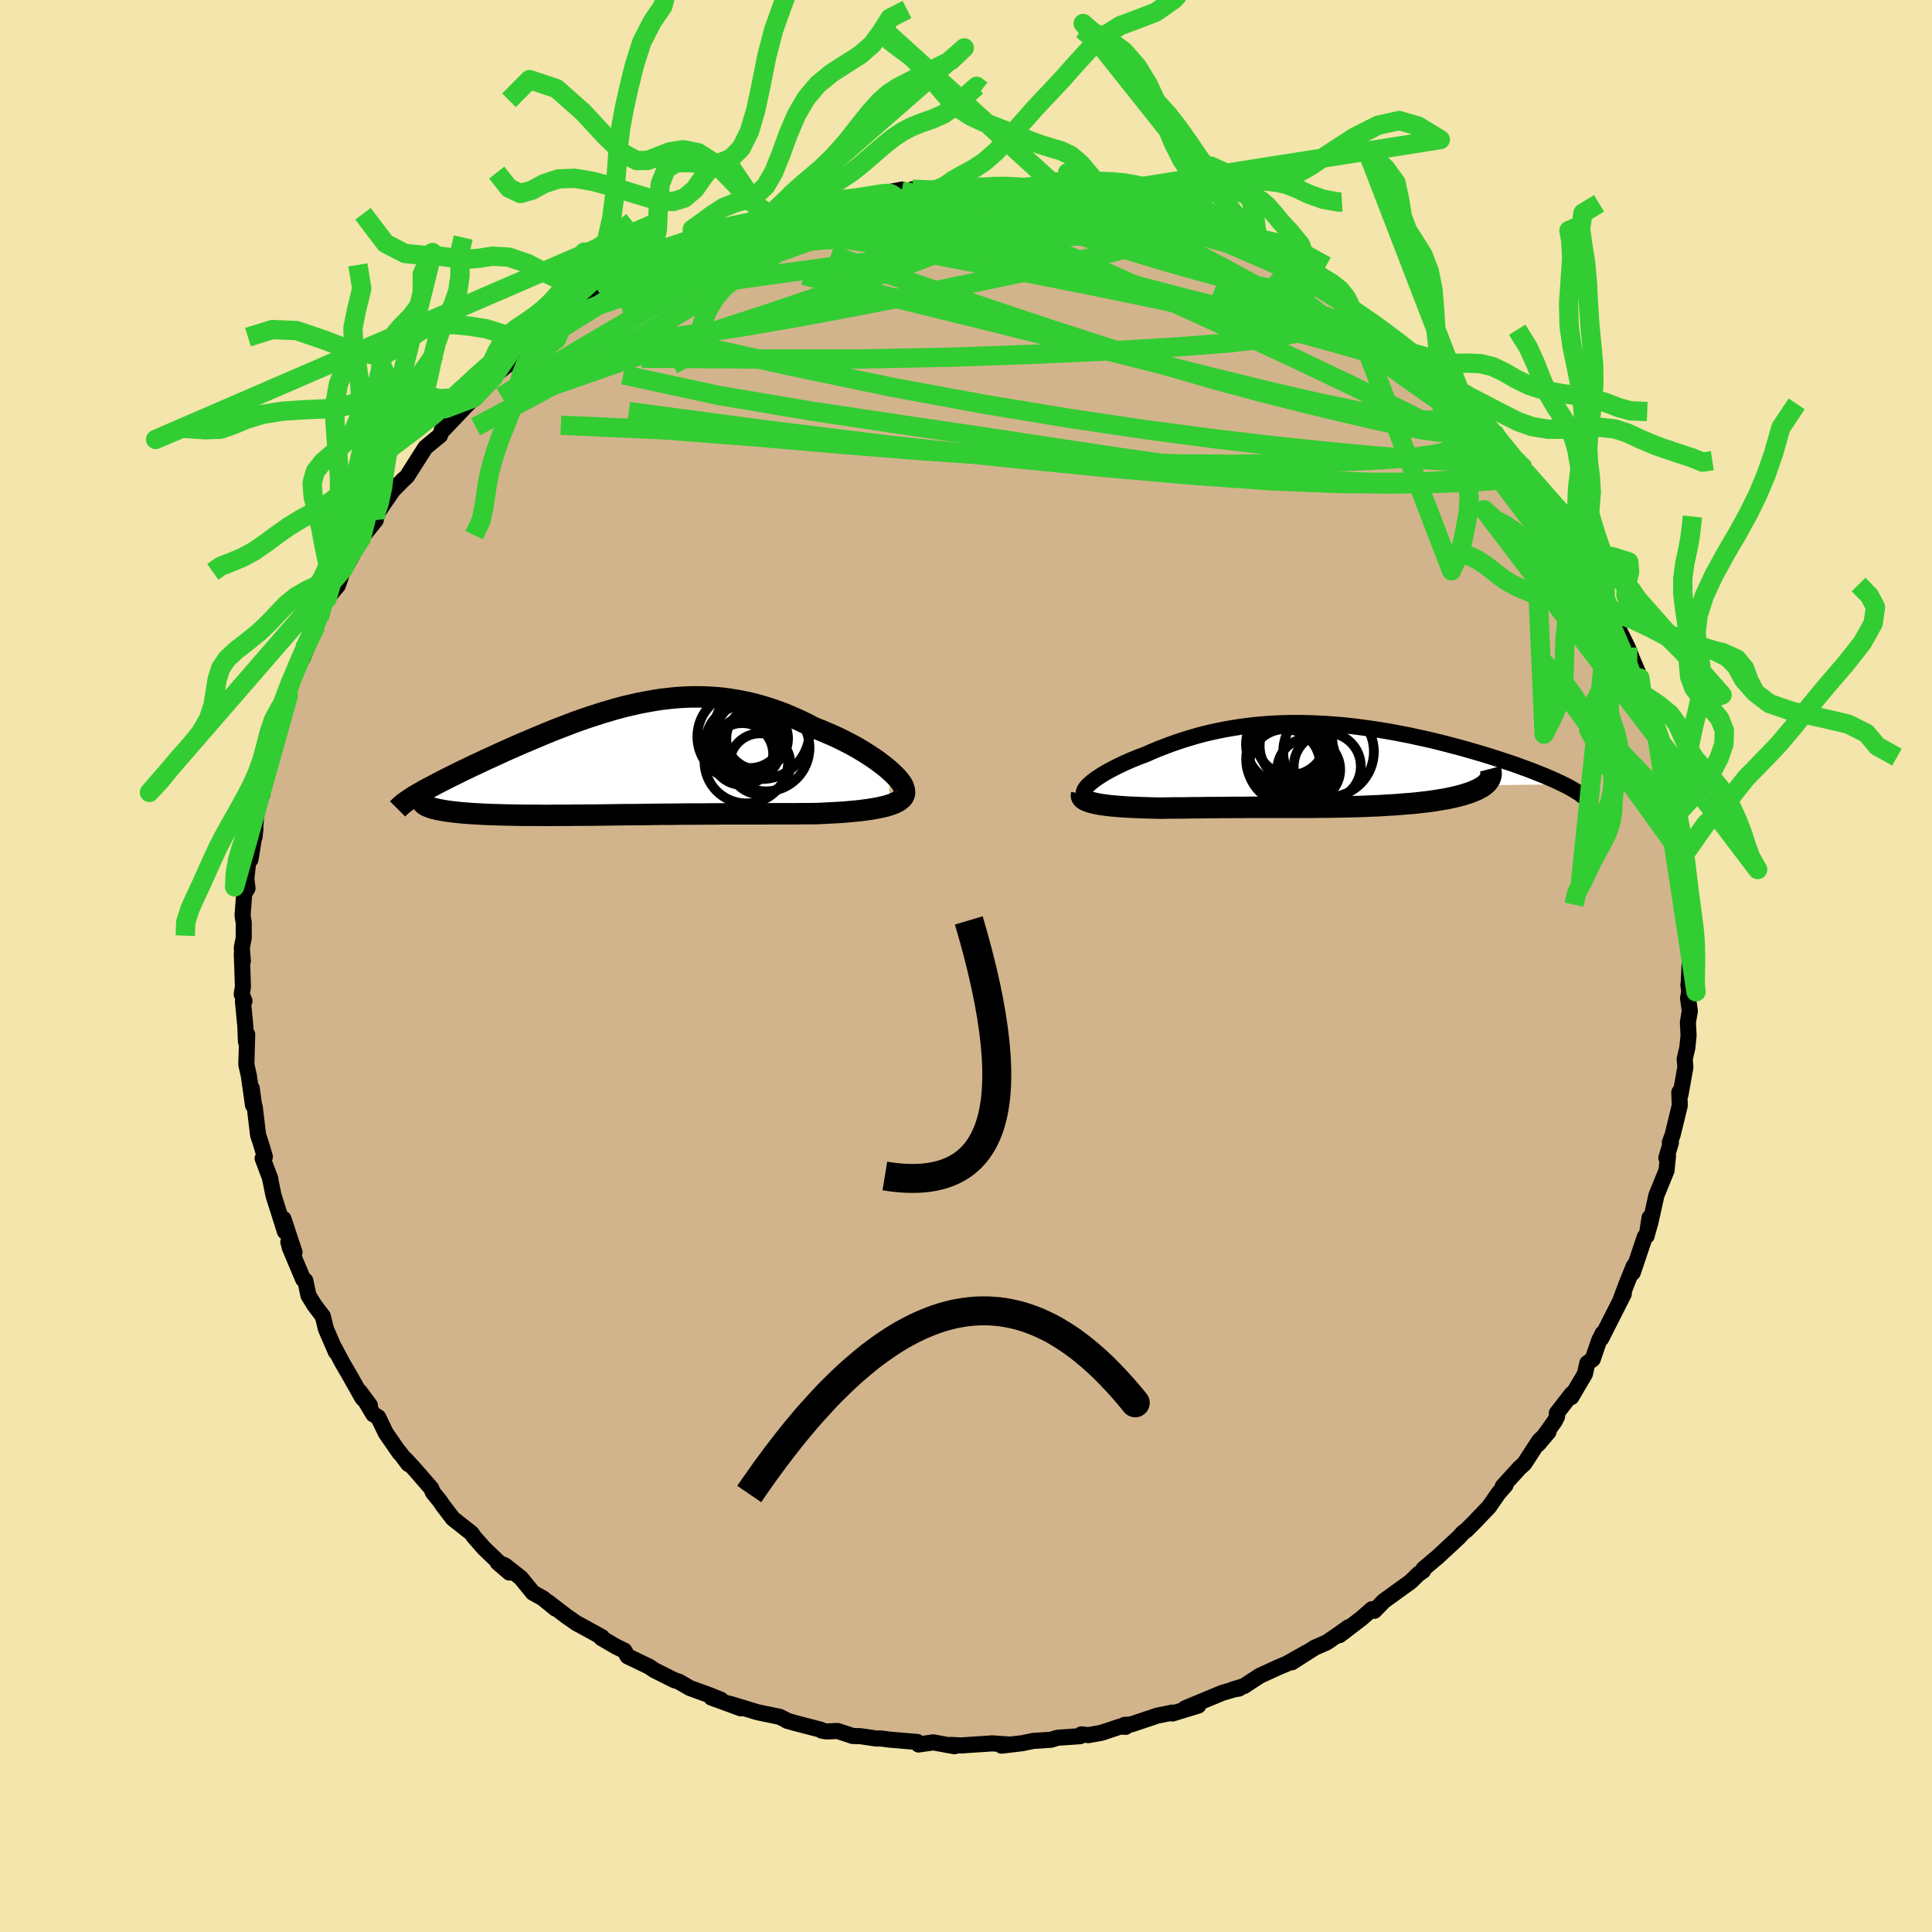 <svg viewBox="-100 -100 200 200" xmlns="http://www.w3.org/2000/svg" width="500" height="500" id="face-svg">
    <defs>
      <clipPath id="leftEyeClipPath">
        <polyline points="26.81,0.95 26.45,0.65 26.06,0.35 25.65,0.04 25.21,-0.27 24.74,-0.58 24.25,-0.89 23.74,-1.2 23.22,-1.5 22.67,-1.79 22.11,-2.08 21.54,-2.36 20.95,-2.63 20.34,-2.89 19.73,-3.15 19.11,-3.39 18.34,-3.79 17.55,-4.17 16.77,-4.52 15.98,-4.85 15.18,-5.15 14.39,-5.42 13.59,-5.66 12.79,-5.88 11.99,-6.06 11.19,-6.22 10.39,-6.35 9.59,-6.46 8.79,-6.53 7.99,-6.58 7.2,-6.6 6.41,-6.6 5.62,-6.57 4.83,-6.52 4.04,-6.44 3.26,-6.35 2.48,-6.23 1.7,-6.09 0.93,-5.94 0.17,-5.77 -0.6,-5.59 -1.35,-5.39 -2.11,-5.17 -2.85,-4.95 -3.59,-4.71 -4.33,-4.47 -5.06,-4.22 -5.78,-3.96 -6.49,-3.69 -7.19,-3.42 -7.89,-3.15 -8.58,-2.87 -9.25,-2.59 -9.92,-2.31 -10.57,-2.03 -11.22,-1.76 -11.85,-1.48 -12.47,-1.21 -13.07,-0.94 -13.66,-0.67 -14.24,-0.4 -14.8,-0.15 -15.35,0.11 -15.88,0.36 -16.4,0.6 -16.89,0.84 -17.38,1.07 -17.84,1.3 -18.3,1.53 -18.73,1.74 -19.16,1.96 -19.57,2.17 -19.96,2.37 -20.33,2.57 -20.69,2.76 -21.04,2.94 -21.36,3.12 -21.67,3.3 -21.97,3.47 -22.24,3.63 -20.16,4.99 -19.91,5.05 -19.65,5.1 -19.38,5.15 -19.08,5.2 -18.76,5.25 -18.43,5.29 -18.08,5.33 -17.71,5.37 -17.32,5.41 -16.92,5.44 -16.5,5.47 -16.07,5.5 -15.62,5.52 -15.16,5.55 -14.68,5.57 -14.18,5.59 -13.66,5.6 -13.13,5.62 -12.58,5.63 -12.02,5.64 -11.44,5.65 -10.85,5.66 -10.25,5.66 -9.63,5.66 -9.01,5.67 -8.37,5.67 -7.72,5.66 -7.07,5.66 -6.4,5.66 -5.73,5.65 -5.05,5.65 -4.36,5.64 -3.67,5.64 -2.97,5.63 -2.27,5.62 -1.56,5.61 -0.84,5.6 -0.13,5.59 0.6,5.59 1.32,5.58 2.05,5.57 2.78,5.56 3.52,5.55 4.26,5.55 5,5.54 5.74,5.53 6.49,5.53 7.24,5.53 7.99,5.52 8.74,5.52 9.49,5.51 10.25,5.51 11.01,5.51 11.77,5.51 12.53,5.51 13.3,5.51 14.06,5.51 14.83,5.5 15.6,5.5 16.36,5.5 17.13,5.5 17.89,5.49 18.65,5.49 19.41,5.48 20.01,5.45 20.6,5.42 21.18,5.39 21.74,5.36 22.3,5.32 22.84,5.27 23.37,5.22 23.88,5.17 24.38,5.1 24.85,5.04 25.31,4.96 25.74,4.88 26.15,4.79 26.53,4.7 26.88,4.59" />
      </clipPath>
      <clipPath id="rightEyeClipPath">
        <polyline points="-23.2,1.91 -22.98,1.72 -22.73,1.52 -22.45,1.32 -22.15,1.12 -21.82,0.91 -21.47,0.7 -21.09,0.49 -20.69,0.28 -20.27,0.07 -19.83,-0.14 -19.38,-0.35 -18.9,-0.56 -18.41,-0.76 -17.91,-0.96 -17.39,-1.15 -16.76,-1.43 -16.12,-1.7 -15.47,-1.95 -14.81,-2.2 -14.13,-2.44 -13.44,-2.67 -12.74,-2.88 -12.03,-3.09 -11.31,-3.28 -10.59,-3.45 -9.85,-3.61 -9.1,-3.76 -8.34,-3.89 -7.58,-4.01 -6.81,-4.11 -6.04,-4.2 -5.25,-4.27 -4.47,-4.33 -3.67,-4.37 -2.88,-4.4 -2.07,-4.41 -1.27,-4.41 -0.46,-4.39 0.35,-4.36 1.16,-4.32 1.97,-4.26 2.78,-4.2 3.59,-4.12 4.39,-4.03 5.2,-3.92 6,-3.81 6.8,-3.69 7.59,-3.56 8.38,-3.42 9.16,-3.27 9.93,-3.12 10.7,-2.95 11.45,-2.79 12.2,-2.62 12.93,-2.44 13.65,-2.26 14.36,-2.07 15.06,-1.89 15.74,-1.7 16.4,-1.51 17.05,-1.32 17.69,-1.13 18.31,-0.94 18.9,-0.75 19.48,-0.56 20.05,-0.37 20.6,-0.19 21.13,0 21.65,0.19 22.15,0.37 22.63,0.55 23.1,0.74 23.55,0.92 23.98,1.09 24.39,1.27 24.79,1.44 25.16,1.61 25.52,1.78 25.86,1.94 17.69,2.04 17.49,2.18 17.27,2.31 17.02,2.45 16.76,2.57 16.47,2.69 16.16,2.81 15.82,2.92 15.47,3.03 15.1,3.13 14.71,3.23 14.31,3.32 13.88,3.41 13.44,3.49 12.99,3.56 12.52,3.64 12.04,3.71 11.53,3.77 11.01,3.83 10.47,3.89 9.93,3.94 9.37,3.98 8.8,4.03 8.23,4.07 7.64,4.1 7.06,4.14 6.47,4.17 5.87,4.19 5.28,4.22 4.68,4.24 4.09,4.25 3.49,4.27 2.9,4.28 2.31,4.29 1.73,4.3 1.14,4.31 0.56,4.31 -0.01,4.32 -0.59,4.32 -1.16,4.32 -1.72,4.32 -2.28,4.32 -2.84,4.32 -3.4,4.32 -3.95,4.32 -4.51,4.32 -5.06,4.32 -5.61,4.32 -6.17,4.32 -6.72,4.32 -7.28,4.33 -7.85,4.33 -8.42,4.33 -8.99,4.34 -9.57,4.34 -10.16,4.35 -10.76,4.35 -11.36,4.36 -11.98,4.37 -12.61,4.37 -13.24,4.38 -13.89,4.39 -14.55,4.39 -15.22,4.4 -15.9,4.41 -16.39,4.4 -16.88,4.39 -17.36,4.37 -17.83,4.36 -18.3,4.34 -18.77,4.32 -19.22,4.3 -19.67,4.27 -20.11,4.24 -20.53,4.2 -20.94,4.17 -21.34,4.12 -21.72,4.07 -22.08,4.02 -22.41,3.96" />
      </clipPath>
      <filter id="fuzzy">
        <feTurbulence id="turbulence" baseFrequency="0.05" numOctaves="3" type="noise" result="noise" />
        <feDisplacementMap in="SourceGraphic" in2="noise" scale="2" />
      </filter>
      <linearGradient id="rainbowGradient" x1="0%" y1="0%" x2="100%" y2="0%">
        <stop offset="0%" style="stop-color: [object Object]; stop-opacity: 1" />
        <stop offset="50%" style="stop-color: [object Object]; stop-opacity: 1" />
        <stop offset="100%" style="stop-color: [object Object]; stop-opacity: 1" />
      </linearGradient>
    </defs>
    <rect x="-100" y="-100" width="100%" height="100%" fill="rgb(243, 229, 171)" />
    <polyline id="faceContour" points="74.81,1.99 74.78,1.92 74.87,2.64 74.75,3.35 74.93,4.66 74.73,5.84 74.8,7.2 74.67,8.47 74.4,9.63 74.47,10.48 73.96,13.32 73.84,13.07 73.89,14.44 73.15,17.48 72.86,18.26 72.97,18.3 72.5,19.86 72.67,19.66 72.52,21.16 71.47,23.75 70.85,26.54 70.54,27.63 70.76,26.06 70.47,27.93 70.27,28.04 69.02,31.75 69.12,31.08 68.36,32.96 67.78,34.51 68.09,33.95 65.75,38.57 65.91,38.03 65.54,38.77 64.88,40.7 64.32,41.11 64.07,42.23 62.66,44.63 62.71,44.29 61.16,46.29 61.19,46.63 60.94,47.13 59.22,49.51 60.3,48.23 59.32,49.16 57.8,51.51 57.3,51.96 55.57,53.86 55.85,53.75 55.12,54.58 54.14,55.99 52.64,57.56 51.79,58.41 51.47,58.64 51.03,59.13 48.68,61.31 48.6,61.36 47.37,62.4 47.32,62.61 46.84,62.94 46.03,63.73 43.25,65.74 42.27,66.75 42.03,66.58 40.93,67.54 38.67,69.27 39.6,68.45 38.45,69.27 37.33,70.03 36.11,70.56 33.73,72.08 35.33,71.03 33.18,72.24 32.34,72.59 30.4,73.48 28.77,74.55 27.57,74.91 28.26,74.8 28.43,74.68 26.49,75.26 22.69,76.84 24.05,76.56 21.37,77.38 21.35,77.29 19.82,77.6 17.09,78.51 16.4,78.56 16.53,78.76 15.97,78.73 14.02,79.38 12.66,79.62 11.94,79.54 11.81,79.73 9.49,79.89 8.79,80.1 6.96,80.22 5.85,80.45 3.68,80.71 4.55,80.6 2.67,80.47 2.49,80.49 -0.54,80.69 -1.54,80.63 -1.19,80.77 -3.39,80.37 -4.91,80.59 -5.04,80.33 -7.84,80.09 -8.9,79.96 -9.22,79.98 -10.93,79.73 -11.72,79.71 -13.29,79.19 -14.42,79.24 -14.92,79.16 -15.03,79.06 -17.72,78.36 -18.53,78.13 -18.55,78.1 -19.27,77.73 -21.58,77.25 -24.48,76.37 -23.3,76.85 -26.36,75.73 -25.37,75.96 -26.59,75.47 -28.59,74.74 -29.71,74.09 -30.22,73.92 -32.29,72.88 -32.8,72.53 -35.03,71.46 -35.37,70.87 -36.22,70.46 -37.74,69.57 -37.68,69.48 -39.95,68.23 -40.33,68.03 -41.42,67.27 -43.25,65.86 -42.5,66.52 -43.79,65.46 -44.83,64.88 -46.09,63.34 -47.74,62.04 -48.49,61.74 -47.27,62.79 -49.89,60.28 -50.92,59.11 -51.2,58.71 -53.11,57.21 -54.12,55.89 -54.5,55.34 -55.19,54.49 -55.35,54.08 -56.99,52.19 -58.01,51.07 -57.72,51.56 -58.69,50.28 -58.62,50.43 -60.06,48.35 -60.85,46.71 -61.35,46.41 -62.78,44.03 -61.71,45.48 -62.48,44.73 -63.69,42.58 -64.56,41.08 -65.39,39.52 -65.23,39.95 -66.26,37.57 -66.58,36.26 -67.47,35.08 -68.07,34.1 -68.4,32.56 -68.62,32.43 -70,29.16 -70.15,28.56 -69.51,29.64 -70.66,26.17 -70.5,27.5 -71.69,23.74 -72.06,21.91 -72.01,22.04 -72.81,19.92 -72.58,19.75 -73.01,18.31 -73.28,17.51 -73.62,14.66 -73.73,14.22 -73.94,12.65 -73.81,14.4 -74.24,11.36 -74.5,10.2 -74.41,7.08 -74.54,7.82 -74.6,6.26 -74.85,3.67 -74.69,3.62 -74.98,2.92 -74.85,2.16 -74.97,-1.28 -74.86,-0.5 -74.97,-1.9 -74.77,-2.9 -74.77,-4.48 -74.89,-5.24 -74.72,-7.48 -74.38,-8.04 -74.5,-9.04 -74.09,-12.67 -74.07,-11.03 -73.56,-14.21 -73.65,-13.35 -73.48,-15.62 -73.08,-17.39 -72.84,-17.77 -72.99,-18.53 -72.18,-21.62 -72.17,-22.15 -71.37,-23.84 -71.16,-25.01 -70.92,-26.51 -70.15,-28 -69.87,-29.57 -70.02,-28.61 -69.8,-29.4 -68.55,-32.8 -68.66,-31.88 -67.3,-35.22 -66.96,-36 -66.63,-36.69 -66.5,-37.41 -66.13,-38.06 -65.03,-39.39 -64.42,-41.15 -64.04,-41.61 -62.59,-44.29 -62.48,-44.51 -62.81,-44.04 -61.1,-46.16 -61.66,-45.8 -60.22,-47.95 -59.33,-49.24 -58.28,-50.31 -57.87,-50.68 -56.63,-52.63 -55.96,-53.68 -54.96,-54.51 -54.45,-54.92 -54.22,-55.57 -54.07,-55.55 -50.98,-58.8 -51.09,-58.9 -48.89,-61 -49.27,-60.56 -49.17,-60.86 -46.88,-62.69 -45.45,-63.95 -45.81,-63.96 -45.98,-63.46 -44.61,-64.63 -43.07,-65.67 -41.58,-67.06 -40.18,-67.92 -40.16,-68.12 -39.8,-68.19 -39.19,-68.47 -36.51,-70.42 -36.9,-69.9 -34.76,-71.25 -32.47,-72.47 -31.75,-72.83 -31.69,-72.7 -30.28,-73.75 -31.02,-73.38 -28.26,-74.45 -27.63,-74.82 -28.47,-74.53 -23.95,-76.24 -24.17,-76.4 -23.38,-76.63 -20.61,-77.17 -21.83,-77.17 -18.48,-78.17 -18.54,-78.09 -18.1,-78 -16.34,-78.42 -14.97,-79.01 -14.15,-79.04 -13.61,-79.25 -10.26,-79.57 -9.08,-79.92 -8.05,-80.1 -6.57,-80.38 -7.55,-80.09 -4.95,-80.17 -5.54,-80.41 -3.28,-80.29 -1.63,-80.39 -1.97,-80.42 -0.16,-80.59 1.54,-80.63 1.42,-80.35 2.4,-80.49 5.22,-80.43 6.27,-80.36 6.8,-80.08 8.07,-80.03 9.56,-79.94 9.9,-79.61 10.24,-79.89 12.84,-79.35 13.67,-79 15.74,-78.82 17.12,-78.41 17.95,-78.2 18.44,-77.94 19.36,-77.62 22.34,-76.82 23.03,-76.8 22.41,-76.85 25.33,-75.58 25.9,-75.55 27.13,-74.87 27.59,-75.05 29.28,-74.02 27.86,-74.58 30.44,-73.6 30.78,-73.43 31.52,-73.2 32.41,-72.61 36.19,-70.37 35.04,-71.22 37.22,-69.9 39.34,-68.54 38.35,-69.24 40.27,-67.7 39.84,-68.04 42.72,-66.02 42.17,-66.66 44.21,-64.97 46.9,-62.87 46.02,-63.49 46.85,-62.72 47.41,-62.08 49.89,-60.11 48.58,-61.24 50.17,-60.15 51.36,-58.87 51.06,-58.94 52.74,-57.34 53.57,-56.36 54.59,-55.34 56.34,-52.89 55.39,-54.35 57.86,-51.41 58.72,-50.07 57.99,-51.06 59.11,-49.24 59.53,-48.45 60.16,-47.96 60.32,-47.62 62.38,-44.51 62.67,-43.74 63.21,-42.77 63.38,-42.91 64.83,-40.11 65.66,-38.96 65.22,-39.13 66.11,-38.12 66.59,-37.07 66.8,-36.18 67.18,-35.63 68.5,-32.97 68.95,-31.82 69.57,-30.36 69.76,-29.81 70,-28.07 69.96,-28.6 70.85,-25.79 71.37,-24.83 70.95,-25.44 72.31,-21.7 72.2,-21.3 72.72,-19.83 72.71,-19.76 73.22,-17.41 73.16,-16.41 73.45,-15.55 73.48,-15.72 74.23,-11.35 74.16,-12.18 74.25,-10.35 74.28,-9.06 74.51,-7.52 74.72,-5.64 74.78,-4.96 75.06,-2.54 75.04,-3.25 75.03,-2.95 74.81,1.99 74.78,1.92" fill="rgb(210, 180, 140)" stroke="black" stroke-width="1.667" stroke-linejoin="round" filter="url(#fuzzy)" />
    <g transform="translate(35.98 -20.75)">
      <polyline id="rightCountour" points="-23.2,1.91 -22.98,1.72 -22.73,1.52 -22.45,1.32 -22.15,1.12 -21.82,0.91 -21.47,0.7 -21.09,0.49 -20.69,0.28 -20.27,0.07 -19.83,-0.14 -19.38,-0.35 -18.9,-0.56 -18.41,-0.76 -17.91,-0.96 -17.39,-1.15 -16.76,-1.43 -16.12,-1.7 -15.47,-1.95 -14.81,-2.2 -14.13,-2.44 -13.44,-2.67 -12.74,-2.88 -12.03,-3.09 -11.31,-3.28 -10.59,-3.45 -9.85,-3.61 -9.1,-3.76 -8.34,-3.89 -7.58,-4.01 -6.81,-4.11 -6.04,-4.2 -5.25,-4.27 -4.47,-4.33 -3.67,-4.37 -2.88,-4.4 -2.07,-4.41 -1.27,-4.41 -0.46,-4.39 0.35,-4.36 1.16,-4.32 1.97,-4.26 2.78,-4.2 3.59,-4.12 4.39,-4.03 5.2,-3.92 6,-3.81 6.8,-3.69 7.59,-3.56 8.38,-3.42 9.16,-3.27 9.93,-3.12 10.7,-2.95 11.45,-2.79 12.2,-2.62 12.93,-2.44 13.65,-2.26 14.36,-2.07 15.06,-1.89 15.74,-1.7 16.4,-1.51 17.05,-1.32 17.69,-1.13 18.31,-0.94 18.9,-0.75 19.48,-0.56 20.05,-0.37 20.6,-0.19 21.13,0 21.65,0.19 22.15,0.37 22.63,0.55 23.1,0.74 23.55,0.92 23.98,1.09 24.39,1.27 24.79,1.44 25.16,1.61 25.52,1.78 25.86,1.94 17.69,2.04 17.49,2.18 17.27,2.31 17.02,2.45 16.76,2.57 16.47,2.69 16.16,2.81 15.82,2.92 15.47,3.03 15.1,3.13 14.71,3.23 14.31,3.32 13.88,3.41 13.44,3.49 12.99,3.56 12.52,3.64 12.04,3.71 11.53,3.77 11.01,3.83 10.47,3.89 9.93,3.94 9.37,3.98 8.8,4.03 8.23,4.07 7.64,4.1 7.06,4.14 6.47,4.17 5.87,4.19 5.28,4.22 4.68,4.24 4.09,4.25 3.49,4.27 2.9,4.28 2.31,4.29 1.73,4.3 1.14,4.31 0.56,4.31 -0.01,4.32 -0.59,4.32 -1.16,4.32 -1.72,4.32 -2.28,4.32 -2.84,4.32 -3.4,4.32 -3.95,4.32 -4.51,4.32 -5.06,4.32 -5.61,4.32 -6.17,4.32 -6.72,4.32 -7.28,4.33 -7.85,4.33 -8.42,4.33 -8.99,4.34 -9.57,4.34 -10.16,4.35 -10.76,4.35 -11.36,4.36 -11.98,4.37 -12.61,4.37 -13.24,4.38 -13.89,4.39 -14.55,4.39 -15.22,4.4 -15.9,4.41 -16.39,4.4 -16.88,4.39 -17.36,4.37 -17.83,4.36 -18.3,4.34 -18.77,4.32 -19.22,4.3 -19.67,4.27 -20.11,4.24 -20.53,4.2 -20.94,4.17 -21.34,4.12 -21.72,4.07 -22.08,4.02 -22.41,3.96" fill="white" stroke="white" stroke-width="0" stroke-linejoin="round" filter="url(#fuzzy)" />
    </g>
    <g transform="translate(-34.79 -21.26)">
      <polyline id="leftCountour" points="26.81,0.95 26.45,0.65 26.06,0.35 25.65,0.04 25.21,-0.27 24.74,-0.58 24.25,-0.89 23.74,-1.2 23.22,-1.5 22.67,-1.79 22.11,-2.08 21.54,-2.36 20.95,-2.63 20.34,-2.89 19.73,-3.15 19.11,-3.39 18.34,-3.79 17.55,-4.17 16.77,-4.52 15.98,-4.85 15.18,-5.15 14.39,-5.42 13.59,-5.66 12.79,-5.88 11.99,-6.06 11.19,-6.22 10.39,-6.35 9.59,-6.46 8.79,-6.53 7.99,-6.58 7.2,-6.6 6.41,-6.6 5.62,-6.57 4.83,-6.52 4.04,-6.44 3.26,-6.35 2.48,-6.23 1.7,-6.09 0.93,-5.94 0.17,-5.77 -0.6,-5.59 -1.35,-5.39 -2.11,-5.17 -2.85,-4.95 -3.59,-4.71 -4.33,-4.47 -5.06,-4.22 -5.78,-3.96 -6.49,-3.69 -7.19,-3.42 -7.89,-3.15 -8.58,-2.87 -9.25,-2.59 -9.92,-2.31 -10.57,-2.03 -11.22,-1.76 -11.85,-1.48 -12.47,-1.21 -13.07,-0.94 -13.66,-0.67 -14.24,-0.4 -14.8,-0.15 -15.35,0.11 -15.88,0.36 -16.4,0.6 -16.89,0.84 -17.38,1.07 -17.84,1.3 -18.3,1.53 -18.73,1.74 -19.16,1.96 -19.57,2.17 -19.96,2.37 -20.33,2.57 -20.69,2.76 -21.04,2.94 -21.36,3.12 -21.67,3.3 -21.97,3.47 -22.24,3.63 -20.16,4.99 -19.91,5.05 -19.65,5.1 -19.38,5.15 -19.08,5.2 -18.76,5.25 -18.43,5.29 -18.08,5.33 -17.71,5.37 -17.32,5.41 -16.92,5.44 -16.5,5.47 -16.07,5.5 -15.62,5.52 -15.16,5.55 -14.68,5.57 -14.18,5.59 -13.66,5.6 -13.13,5.62 -12.58,5.63 -12.02,5.64 -11.44,5.65 -10.85,5.66 -10.25,5.66 -9.63,5.66 -9.01,5.67 -8.37,5.67 -7.72,5.66 -7.07,5.66 -6.4,5.66 -5.73,5.65 -5.05,5.65 -4.36,5.64 -3.67,5.64 -2.97,5.63 -2.27,5.62 -1.56,5.61 -0.84,5.6 -0.13,5.59 0.6,5.59 1.32,5.58 2.05,5.57 2.78,5.56 3.52,5.55 4.26,5.55 5,5.54 5.74,5.53 6.49,5.53 7.24,5.53 7.99,5.52 8.74,5.52 9.49,5.51 10.25,5.51 11.01,5.51 11.77,5.51 12.53,5.51 13.3,5.51 14.06,5.51 14.83,5.5 15.6,5.5 16.36,5.5 17.13,5.5 17.89,5.49 18.65,5.49 19.41,5.48 20.01,5.45 20.6,5.42 21.18,5.39 21.74,5.36 22.3,5.32 22.84,5.27 23.37,5.22 23.88,5.17 24.38,5.1 24.85,5.04 25.31,4.96 25.74,4.88 26.15,4.79 26.53,4.7 26.88,4.59" fill="white" stroke="white" stroke-width="0" stroke-linejoin="round" filter="url(#fuzzy)" />
    </g>
    <g transform="translate(35.98 -20.75)">
      <polyline id="rightUpper" points="-23.36,3.28 -23.54,3.2 -23.67,3.11 -23.75,3 -23.79,2.88 -23.79,2.75 -23.74,2.6 -23.66,2.44 -23.54,2.27 -23.39,2.09 -23.2,1.91 -22.98,1.72 -22.73,1.52 -22.45,1.32 -22.15,1.12 -21.82,0.91 -21.47,0.7 -21.09,0.49 -20.69,0.28 -20.27,0.07 -19.83,-0.14 -19.38,-0.35 -18.9,-0.56 -18.41,-0.76 -17.91,-0.96 -17.39,-1.15 -16.76,-1.43 -16.12,-1.7 -15.47,-1.95 -14.81,-2.2 -14.13,-2.44 -13.44,-2.67 -12.74,-2.88 -12.03,-3.09 -11.31,-3.28 -10.59,-3.45 -9.85,-3.61 -9.1,-3.76 -8.34,-3.89 -7.58,-4.01 -6.81,-4.11 -6.04,-4.2 -5.25,-4.27 -4.47,-4.33 -3.67,-4.37 -2.88,-4.4 -2.07,-4.41 -1.27,-4.41 -0.46,-4.39 0.35,-4.36 1.16,-4.32 1.97,-4.26 2.78,-4.2 3.59,-4.12 4.39,-4.03 5.2,-3.92 6,-3.81 6.8,-3.69 7.59,-3.56 8.38,-3.42 9.16,-3.27 9.93,-3.12 10.7,-2.95 11.45,-2.79 12.2,-2.62 12.93,-2.44 13.65,-2.26 14.36,-2.07 15.06,-1.89 15.74,-1.7 16.4,-1.51 17.05,-1.32 17.69,-1.13 18.31,-0.94 18.9,-0.75 19.48,-0.56 20.05,-0.37 20.6,-0.19 21.13,0 21.65,0.19 22.15,0.37 22.63,0.55 23.1,0.74 23.55,0.92 23.98,1.09 24.39,1.27 24.79,1.44 25.16,1.61 25.52,1.78 25.86,1.94 26.18,2.1 26.48,2.26 26.76,2.42 27.02,2.57 27.26,2.72 27.49,2.86 27.69,3.01 27.88,3.15 28.05,3.28 28.21,3.41" fill="none" stroke="black" stroke-width="1.667" stroke-linejoin="round" filter="url(#fuzzy)" />
      <polyline id="rightLower" points="-24,2.95 -24.03,3.09 -24.01,3.22 -23.95,3.34 -23.84,3.45 -23.68,3.56 -23.49,3.65 -23.27,3.74 -23.01,3.82 -22.72,3.89 -22.41,3.96 -22.08,4.02 -21.72,4.07 -21.34,4.12 -20.94,4.17 -20.53,4.2 -20.11,4.24 -19.67,4.27 -19.22,4.3 -18.77,4.32 -18.3,4.34 -17.83,4.36 -17.36,4.37 -16.88,4.39 -16.39,4.4 -15.9,4.41 -15.22,4.4 -14.55,4.39 -13.89,4.39 -13.24,4.38 -12.61,4.37 -11.98,4.37 -11.36,4.36 -10.76,4.35 -10.16,4.35 -9.57,4.34 -8.99,4.34 -8.42,4.33 -7.85,4.33 -7.28,4.33 -6.72,4.32 -6.17,4.32 -5.61,4.32 -5.06,4.32 -4.51,4.32 -3.95,4.32 -3.4,4.32 -2.84,4.32 -2.28,4.32 -1.72,4.32 -1.16,4.32 -0.59,4.32 -0.01,4.32 0.56,4.31 1.14,4.31 1.73,4.3 2.31,4.29 2.9,4.28 3.49,4.27 4.09,4.25 4.68,4.24 5.28,4.22 5.87,4.19 6.47,4.17 7.06,4.14 7.64,4.1 8.23,4.07 8.8,4.03 9.37,3.98 9.93,3.94 10.47,3.89 11.01,3.83 11.53,3.77 12.04,3.71 12.52,3.64 12.99,3.56 13.44,3.49 13.88,3.41 14.31,3.32 14.71,3.23 15.1,3.13 15.47,3.03 15.82,2.92 16.16,2.81 16.47,2.69 16.76,2.57 17.02,2.45 17.27,2.31 17.49,2.18 17.69,2.04 17.86,1.89 18.01,1.74 18.13,1.58 18.23,1.42 18.3,1.25 18.35,1.08 18.38,0.9 18.38,0.72 18.35,0.53 18.3,0.34" fill="none" stroke="black" stroke-width="2.222" stroke-linejoin="round" filter="url(#fuzzy)" />
      <circle r="3.912" cx="-2.835" cy="-1.197" stroke="black" fill="none" stroke-width="1.0" filter="url(#fuzzy)" clip-path="url(#rightEyeClipPath)" /><circle r="4.108" cx="-2.89" cy="-2.192" stroke="black" fill="none" stroke-width="1.0" filter="url(#fuzzy)" clip-path="url(#rightEyeClipPath)" /><circle r="3.782" cx="-1.795" cy="-2.022" stroke="black" fill="none" stroke-width="1.0" filter="url(#fuzzy)" clip-path="url(#rightEyeClipPath)" /><circle r="3.26" cx="-0.5" cy="0.423" stroke="black" fill="none" stroke-width="1.0" filter="url(#fuzzy)" clip-path="url(#rightEyeClipPath)" /><circle r="4.048" cx="-2.745" cy="-0.187" stroke="black" fill="none" stroke-width="1.0" filter="url(#fuzzy)" clip-path="url(#rightEyeClipPath)" /><circle r="3.652" cx="-2.98" cy="-0.112" stroke="black" fill="none" stroke-width="1.0" filter="url(#fuzzy)" clip-path="url(#rightEyeClipPath)" /><circle r="4.694" cx="1.55" cy="-1.442" stroke="black" fill="none" stroke-width="1.0" filter="url(#fuzzy)" clip-path="url(#rightEyeClipPath)" /><circle r="4.608" cx="-2.375" cy="-0.667" stroke="black" fill="none" stroke-width="1.0" filter="url(#fuzzy)" clip-path="url(#rightEyeClipPath)" /><circle r="3.596" cx="-2.365" cy="-2.627" stroke="black" fill="none" stroke-width="1.0" filter="url(#fuzzy)" clip-path="url(#rightEyeClipPath)" /><circle r="3.472" cx="1.42" cy="0.088" stroke="black" fill="none" stroke-width="1.0" filter="url(#fuzzy)" clip-path="url(#rightEyeClipPath)" />
      </g>
    <g transform="translate(-34.79 -21.26)">
      <polyline id="leftUpper" points="28.3,3.25 28.36,3.12 28.37,2.95 28.33,2.77 28.24,2.55 28.1,2.32 27.92,2.08 27.7,1.81 27.44,1.54 27.14,1.25 26.81,0.95 26.45,0.65 26.06,0.35 25.65,0.04 25.21,-0.27 24.74,-0.58 24.25,-0.89 23.74,-1.2 23.22,-1.5 22.67,-1.79 22.11,-2.08 21.54,-2.36 20.95,-2.63 20.34,-2.89 19.73,-3.15 19.11,-3.39 18.34,-3.79 17.55,-4.17 16.77,-4.52 15.98,-4.85 15.18,-5.15 14.39,-5.42 13.59,-5.66 12.79,-5.88 11.99,-6.06 11.19,-6.22 10.39,-6.35 9.59,-6.46 8.79,-6.53 7.99,-6.58 7.2,-6.6 6.41,-6.6 5.62,-6.57 4.83,-6.52 4.04,-6.44 3.26,-6.35 2.48,-6.23 1.7,-6.09 0.93,-5.94 0.17,-5.77 -0.6,-5.59 -1.35,-5.39 -2.11,-5.17 -2.85,-4.95 -3.59,-4.71 -4.33,-4.47 -5.06,-4.22 -5.78,-3.96 -6.49,-3.69 -7.19,-3.42 -7.89,-3.15 -8.58,-2.87 -9.25,-2.59 -9.92,-2.31 -10.57,-2.03 -11.22,-1.76 -11.85,-1.48 -12.47,-1.21 -13.07,-0.94 -13.66,-0.67 -14.24,-0.4 -14.8,-0.15 -15.35,0.11 -15.88,0.36 -16.4,0.6 -16.89,0.84 -17.38,1.07 -17.84,1.3 -18.3,1.53 -18.73,1.74 -19.16,1.96 -19.57,2.17 -19.96,2.37 -20.33,2.57 -20.69,2.76 -21.04,2.94 -21.36,3.12 -21.67,3.3 -21.97,3.47 -22.24,3.63 -22.5,3.79 -22.74,3.95 -22.96,4.1 -23.17,4.24 -23.36,4.38 -23.53,4.51 -23.68,4.64 -23.82,4.77 -23.94,4.89 -24.05,5" fill="none" stroke="black" stroke-width="2.222" stroke-linejoin="round" filter="url(#fuzzy)" />
      <polyline id="leftLower" points="28.36,2.93 28.42,3.16 28.43,3.37 28.38,3.56 28.29,3.75 28.15,3.92 27.97,4.07 27.75,4.22 27.5,4.35 27.21,4.48 26.88,4.59 26.53,4.7 26.15,4.79 25.74,4.88 25.31,4.96 24.85,5.04 24.38,5.1 23.88,5.17 23.37,5.22 22.84,5.27 22.3,5.32 21.74,5.36 21.18,5.39 20.6,5.42 20.01,5.45 19.41,5.48 18.65,5.49 17.89,5.49 17.13,5.5 16.36,5.5 15.6,5.5 14.83,5.5 14.06,5.51 13.3,5.51 12.53,5.51 11.77,5.51 11.01,5.51 10.25,5.51 9.49,5.51 8.74,5.52 7.99,5.52 7.24,5.53 6.49,5.53 5.74,5.53 5,5.54 4.26,5.55 3.52,5.55 2.78,5.56 2.05,5.57 1.32,5.58 0.6,5.59 -0.13,5.59 -0.84,5.6 -1.56,5.61 -2.27,5.62 -2.97,5.63 -3.67,5.64 -4.36,5.64 -5.05,5.65 -5.73,5.65 -6.4,5.66 -7.07,5.66 -7.72,5.66 -8.37,5.67 -9.01,5.67 -9.63,5.66 -10.25,5.66 -10.85,5.66 -11.44,5.65 -12.02,5.64 -12.58,5.63 -13.13,5.62 -13.66,5.6 -14.18,5.59 -14.68,5.57 -15.16,5.55 -15.62,5.52 -16.07,5.5 -16.5,5.47 -16.92,5.44 -17.32,5.41 -17.71,5.37 -18.08,5.33 -18.43,5.29 -18.76,5.25 -19.08,5.2 -19.38,5.15 -19.65,5.1 -19.91,5.05 -20.16,4.99 -20.38,4.94 -20.58,4.87 -20.76,4.81 -20.93,4.74 -21.07,4.68 -21.2,4.6 -21.3,4.53 -21.39,4.45 -21.46,4.38 -21.51,4.3" fill="none" stroke="black" stroke-width="2.222" stroke-linejoin="round" filter="url(#fuzzy)" />
      <circle r="4.938" cx="13.651" cy="-3.031" stroke="black" fill="none" stroke-width="1.0" filter="url(#fuzzy)" clip-path="url(#leftEyeClipPath)" /><circle r="3.762" cx="11.601" cy="-1.876" stroke="black" fill="none" stroke-width="1.0" filter="url(#fuzzy)" clip-path="url(#leftEyeClipPath)" /><circle r="4.554" cx="11.531" cy="-2.481" stroke="black" fill="none" stroke-width="1.0" filter="url(#fuzzy)" clip-path="url(#leftEyeClipPath)" /><circle r="3.202" cx="11.621" cy="-0.681" stroke="black" fill="none" stroke-width="1.0" filter="url(#fuzzy)" clip-path="url(#leftEyeClipPath)" /><circle r="4.506" cx="14.086" cy="-1.331" stroke="black" fill="none" stroke-width="1.0" filter="url(#fuzzy)" clip-path="url(#leftEyeClipPath)" /><circle r="4.334" cx="12.046" cy="0.089" stroke="black" fill="none" stroke-width="1.0" filter="url(#fuzzy)" clip-path="url(#leftEyeClipPath)" /><circle r="3.344" cx="12.221" cy="-1.261" stroke="black" fill="none" stroke-width="1.0" filter="url(#fuzzy)" clip-path="url(#leftEyeClipPath)" /><circle r="3.196" cx="13.176" cy="-2.296" stroke="black" fill="none" stroke-width="1.0" filter="url(#fuzzy)" clip-path="url(#leftEyeClipPath)" /><circle r="3.498" cx="12.396" cy="-2.731" stroke="black" fill="none" stroke-width="1.0" filter="url(#fuzzy)" clip-path="url(#leftEyeClipPath)" /><circle r="3.15" cx="13.461" cy="0.329" stroke="black" fill="none" stroke-width="1.0" filter="url(#fuzzy)" clip-path="url(#leftEyeClipPath)" />
    </g>
    <g id="hairs">
      <polyline points="51.06,-58.94 52.25,-57.63 52.84,-56.53 52.96,-55.57 52.62,-54.74 51.8,-54.03 50.49,-53.45 48.69,-53 46.39,-52.67 43.6,-52.44 40.32,-52.26 36.56,-52.12 32.31,-52 27.56,-51.94 22.29,-51.98 16.47,-52.13 10.07,-52.41 3.06,-52.82 -4.58,-53.34 -12.84,-54 -21.75,-54.77 -31.38,-55.51 -41.94,-55.98" fill="none" stroke="rgb(50, 205, 50)" stroke-width="2" stroke-linejoin="round" filter="url(#fuzzy)" /><polyline points="49.89,-60.11 49.54,-60.46 50.03,-60.04 50.69,-59.4 51.35,-58.7 51.95,-58 52.45,-57.35 52.82,-56.8 52.99,-56.41 52.94,-56.22 52.62,-56.26 52,-56.55 51.04,-57.12 49.74,-57.97 48.09,-59.11 46.11,-60.5 43.82,-62.15 41.23,-64.03 38.34,-66.19 35.15,-68.68 31.69,-71.57" fill="none" stroke="rgb(50, 205, 50)" stroke-width="2" stroke-linejoin="round" filter="url(#fuzzy)" /><polyline points="-18.48,-78.17 -18.31,-78.12 -17.71,-78.17 -16.93,-78.29 -16.16,-78.39 -15.46,-78.42 -14.88,-78.35 -14.49,-78.17 -14.37,-77.87 -14.59,-77.44 -15.17,-76.86 -16.11,-76.13 -17.37,-75.24 -18.96,-74.18 -20.87,-72.94 -23.15,-71.51 -25.83,-69.86 -28.94,-67.97 -32.5,-65.86 -36.46,-63.57 -40.78,-61.16 -45.5,-58.61 -50.76,-55.82" fill="none" stroke="rgb(50, 205, 50)" stroke-width="2" stroke-linejoin="round" filter="url(#fuzzy)" /><polyline points="17.95,-78.2 18.6,-77.9 19.48,-77.52 20.21,-77.12 20.57,-76.72 20.59,-76.29 20.27,-75.83 19.58,-75.35 18.48,-74.86 16.94,-74.35 14.93,-73.82 12.48,-73.23 9.62,-72.59 6.36,-71.89 2.7,-71.12 -1.38,-70.28 -5.97,-69.34 -11.17,-68.32 -17.06,-67.21 -23.62,-66.08 -30.71,-65.06 -38.07,-64.34" fill="none" stroke="rgb(50, 205, 50)" stroke-width="2" stroke-linejoin="round" filter="url(#fuzzy)" /><polyline points="-16.34,-78.42 -15.09,-78.79 -13.65,-78.99 -11.86,-79.14 -9.85,-79.27 -7.79,-79.37 -5.81,-79.41 -3.89,-79.39 -2.01,-79.33 -0.1,-79.23 1.84,-79.11 3.8,-78.98 5.73,-78.87 7.58,-78.77 9.31,-78.68 10.89,-78.61 12.29,-78.55 13.49,-78.51 14.47,-78.5 15.21,-78.52 15.74,-78.56 15.98,-78.64" fill="none" stroke="rgb(50, 205, 50)" stroke-width="2" stroke-linejoin="round" filter="url(#fuzzy)" /><polyline points="-6.57,-80.38 -6.65,-80.21 -6.17,-80.13 -5.73,-80.04 -5.5,-79.88 -5.59,-79.62 -6.09,-79.26 -7.07,-78.75 -8.57,-78.07 -10.6,-77.21 -13.19,-76.18 -16.33,-74.97 -20.07,-73.62 -24.47,-72.13 -29.62,-70.43 -35.74,-68.36" fill="none" stroke="rgb(50, 205, 50)" stroke-width="2" stroke-linejoin="round" filter="url(#fuzzy)" /><polyline points="38.35,-69.24 39.56,-68.26 40.34,-67.62 40.98,-67.04 41.45,-66.48 41.65,-65.98 41.5,-65.62 40.95,-65.41 40,-65.38 38.65,-65.51 36.91,-65.79 34.77,-66.22 32.22,-66.79 29.26,-67.49 25.88,-68.32 22.07,-69.29 17.79,-70.41 12.94,-71.71 7.36,-73.2 0.9,-74.91 -6.45,-76.84" fill="none" stroke="rgb(50, 205, 50)" stroke-width="2" stroke-linejoin="round" filter="url(#fuzzy)" /><polyline points="-5.54,-80.41 -3.61,-80.34 -1.99,-80.29 -0.4,-80.23 1.31,-80.11 3.15,-79.95 5.07,-79.76 7.03,-79.54 8.97,-79.32 10.8,-79.11 12.42,-78.91 13.75,-78.75 14.77,-78.63 15.48,-78.58 15.95,-78.58 16.15,-78.63" fill="none" stroke="rgb(50, 205, 50)" stroke-width="2" stroke-linejoin="round" filter="url(#fuzzy)" /><polyline points="-13.61,-79.25 -11.17,-79.54 -9.68,-79.78 -8.73,-79.93 -8.13,-79.98 -7.78,-79.94 -7.61,-79.85 -7.61,-79.68 -7.84,-79.46 -8.35,-79.16 -9.17,-78.78 -10.34,-78.32 -11.87,-77.76 -13.78,-77.1 -16.11,-76.33 -18.94,-75.42 -22.42,-74.31 -26.7,-72.97 -31.65,-71.49" fill="none" stroke="rgb(50, 205, 50)" stroke-width="2" stroke-linejoin="round" filter="url(#fuzzy)" /><polyline points="-43.07,-65.67 -41.61,-66.79 -40.18,-67.57 -38.63,-68.19 -36.79,-68.83 -34.57,-69.56 -32.01,-70.41 -29.18,-71.32 -26.19,-72.27 -23.16,-73.2 -20.17,-74.08 -17.26,-74.92 -14.4,-75.7 -11.56,-76.45 -8.72,-77.18 -5.9,-77.89 -3.18,-78.6 -0.64,-79.3 1.44,-79.95" fill="none" stroke="rgb(50, 205, 50)" stroke-width="2" stroke-linejoin="round" filter="url(#fuzzy)" /><polyline points="57.86,-51.41 57.86,-50.78 56.81,-50.52 54.97,-50.28 52.26,-50.09 48.62,-49.96 43.99,-49.89 38.31,-49.95 31.53,-50.23 23.59,-50.79 14.44,-51.6 4.03,-52.63 -7.68,-53.89 -20.65,-55.49 -34.91,-57.39" fill="none" stroke="rgb(50, 205, 50)" stroke-width="2" stroke-linejoin="round" filter="url(#fuzzy)" /><polyline points="51.36,-58.87 51.56,-58.48 52.06,-57.7 52.43,-56.89 52.5,-56.19 52.23,-55.66 51.57,-55.32 50.51,-55.18 49.03,-55.25 47.12,-55.52 44.75,-55.98 41.93,-56.61 38.65,-57.38 34.9,-58.28 30.68,-59.35 25.96,-60.62 20.73,-62.13 14.96,-63.91 8.65,-65.95 1.75,-68.26 -5.77,-70.82 -13.97,-73.63" fill="none" stroke="rgb(50, 205, 50)" stroke-width="2" stroke-linejoin="round" filter="url(#fuzzy)" /><polyline points="-28.47,-74.53 -25.43,-75.59 -23.43,-75.98 -21.42,-76.06 -19.17,-75.98 -16.67,-75.77 -13.91,-75.44 -10.92,-74.99 -7.69,-74.43 -4.22,-73.79 -0.53,-73.08 3.35,-72.33 7.39,-71.54 11.52,-70.72 15.68,-69.88 19.81,-69.02 23.88,-68.13 27.9,-67.19 31.91,-66.2 35.95,-65.13 40.06,-63.97 44.14,-62.75" fill="none" stroke="rgb(50, 205, 50)" stroke-width="2" stroke-linejoin="round" filter="url(#fuzzy)" /><polyline points="-31.75,-72.83 -31.27,-73.01 -30.34,-73.42 -29.08,-73.88 -27.54,-74.39 -25.8,-74.94 -23.89,-75.52 -21.89,-76.11 -19.89,-76.69 -17.94,-77.23 -16.08,-77.73 -14.35,-78.18 -12.76,-78.58 -11.32,-78.93 -10.06,-79.22 -9.01,-79.48 -8.2,-79.7 -7.64,-79.88 -7.32,-80.02 -7.14,-80.14" fill="none" stroke="rgb(50, 205, 50)" stroke-width="2" stroke-linejoin="round" filter="url(#fuzzy)" /><polyline points="56.34,-52.89 56.24,-53.04 56.47,-52.28 56.25,-51.6 55.52,-51.13 54.33,-50.8 52.75,-50.55 50.76,-50.34 48.34,-50.17 45.43,-50.07 41.98,-50.07 37.97,-50.21 33.38,-50.53 28.22,-51.03 22.46,-51.73 16.1,-52.63 9.1,-53.68 1.41,-54.85 -6.99,-56.09 -16.05,-57.45 -25.62,-59.07 -35.48,-61.2" fill="none" stroke="rgb(50, 205, 50)" stroke-width="2" stroke-linejoin="round" filter="url(#fuzzy)" /><polyline points="-34.76,-71.25 -32.95,-72.09 -31.44,-72.58 -29.85,-72.94 -27.98,-73.3 -25.76,-73.68 -23.2,-74.07 -20.33,-74.48 -17.19,-74.89 -13.85,-75.29 -10.38,-75.67 -6.88,-76.02 -3.39,-76.35 0.03,-76.65 3.37,-76.93 6.59,-77.19 9.63,-77.43 12.43,-77.69 15.1,-77.97" fill="none" stroke="rgb(50, 205, 50)" stroke-width="2" stroke-linejoin="round" filter="url(#fuzzy)" /><polyline points="-6.57,-80.38 -6.24,-80.04 -4.54,-79.49 -2.04,-78.65 1.07,-77.49 4.68,-76.06 8.72,-74.36 13.13,-72.43 17.9,-70.3 22.98,-67.99 28.34,-65.54 33.97,-62.93 39.8,-60.15 45.77,-57.21 51.93,-54.05" fill="none" stroke="rgb(50, 205, 50)" stroke-width="2" stroke-linejoin="round" filter="url(#fuzzy)" /><polyline points="5.22,-80.43 6.14,-80.3 7.12,-80.15 8.17,-79.99 9.21,-79.85 10.2,-79.71 11.15,-79.56 12.04,-79.41 12.81,-79.26 13.37,-79.13 13.63,-79.03 13.52,-78.99 13,-79 12.05,-79.06 10.61,-79.2 8.66,-79.41 6.23,-79.71 3.41,-80.1" fill="none" stroke="rgb(50, 205, 50)" stroke-width="2" stroke-linejoin="round" filter="url(#fuzzy)" /><polyline points="54.59,-55.34 55.37,-54.03 55.33,-53.35 54.75,-52.78 53.51,-52.4 51.57,-52.26 48.97,-52.32 45.72,-52.53 41.83,-52.86 37.25,-53.29 31.9,-53.85 25.72,-54.58 18.66,-55.51 10.72,-56.69 1.94,-58.14 -7.64,-59.91 -18,-62.06 -29.19,-64.54" fill="none" stroke="rgb(50, 205, 50)" stroke-width="2" stroke-linejoin="round" filter="url(#fuzzy)" /><polyline points="-23.38,-76.63 -21.79,-77 -20.93,-77.26 -20.28,-77.41 -19.85,-77.41 -19.66,-77.26 -19.7,-76.97 -19.99,-76.55 -20.54,-75.98 -21.4,-75.23 -22.64,-74.28 -24.36,-73.09 -26.66,-71.63 -29.57,-69.89 -33.13,-67.83 -37.36,-65.37 -42.34,-62.42 -48.1,-58.96" fill="none" stroke="rgb(50, 205, 50)" stroke-width="2" stroke-linejoin="round" filter="url(#fuzzy)" /><polyline points="6.27,-80.36 6.85,-80.12 7.3,-79.86 7.37,-79.52 7.03,-79.05 6.3,-78.43 5.16,-77.64 3.54,-76.69 1.36,-75.6 -1.48,-74.36 -5.05,-72.96 -9.37,-71.37 -14.45,-69.58 -20.28,-67.61 -26.94,-65.43 -34.58,-62.93 -43.41,-59.85" fill="none" stroke="rgb(50, 205, 50)" stroke-width="2" stroke-linejoin="round" filter="url(#fuzzy)" /><polyline points="-23.38,-76.63 -21.5,-76.98 -19.76,-77.23 -17.65,-77.37 -15.18,-77.4 -12.39,-77.36 -9.3,-77.29 -5.95,-77.21 -2.4,-77.12 1.31,-77.02 5.11,-76.89 8.94,-76.72 12.71,-76.48 16.41,-76.18 20.04,-75.81 23.62,-75.42" fill="none" stroke="rgb(50, 205, 50)" stroke-width="2" stroke-linejoin="round" filter="url(#fuzzy)" /><polyline points="38.35,-69.24 39.28,-68.26 39.24,-67.59 38.49,-66.94 36.99,-66.26 34.65,-65.58 31.35,-64.98 27.01,-64.48 21.59,-64.07 15.07,-63.69 7.43,-63.34 -1.31,-63.03 -11.09,-62.84 -21.82,-62.83 -33.58,-62.92" fill="none" stroke="rgb(50, 205, 50)" stroke-width="2" stroke-linejoin="round" filter="url(#fuzzy)" /><polyline points="17.12,-78.41 17.81,-78.19 18.54,-77.91 19.35,-77.6 20.04,-77.3 20.48,-77.01 20.63,-76.74 20.46,-76.47 19.94,-76.23 19.03,-76.02 17.72,-75.86 16,-75.73 13.88,-75.64 11.39,-75.56 8.5,-75.49 5.21,-75.41 1.47,-75.32 -2.8,-75.25 -7.66,-75.21 -13.22,-75.2 -19.75,-75.1" fill="none" stroke="rgb(50, 205, 50)" stroke-width="2" stroke-linejoin="round" filter="url(#fuzzy)" /><polyline points="51.36,-58.87 51.44,-58.52 51.6,-57.85 51.38,-57.2 50.6,-56.73 49.19,-56.5 47.12,-56.52 44.34,-56.83 40.82,-57.42 36.54,-58.31 31.48,-59.48 25.64,-60.91 19.01,-62.57 11.55,-64.45 3.18,-66.54 -6.24,-68.86 -16.81,-71.49" fill="none" stroke="rgb(50, 205, 50)" stroke-width="2" stroke-linejoin="round" filter="url(#fuzzy)" /><polyline points="30.44,-73.6 30.93,-73.38 31.77,-72.93 32.82,-72.33 33.84,-71.71 34.68,-71.16 35.26,-70.71 35.56,-70.36 35.59,-70.11 35.36,-69.95 34.9,-69.86 34.22,-69.84 33.29,-69.9 32.06,-70.06 30.47,-70.35 28.45,-70.8 25.98,-71.43 23.06,-72.23 19.72,-73.19 15.98,-74.33 11.83,-75.61 7.27,-77.02 2.32,-78.58" fill="none" stroke="rgb(50, 205, 50)" stroke-width="2" stroke-linejoin="round" filter="url(#fuzzy)" /><polyline points="9.56,-79.94 10.17,-79.67 11.5,-79.24 13.34,-78.59 15.46,-77.76 17.71,-76.79 20,-75.71 22.33,-74.55 24.71,-73.31 27.15,-72.01 29.64,-70.65 32.15,-69.24 34.66,-67.81 37.14,-66.37 39.54,-64.96 41.81,-63.63 43.93,-62.4 45.85,-61.31 47.57,-60.38 49.08,-59.63 50.32,-59.11" fill="none" stroke="rgb(50, 205, 50)" stroke-width="2" stroke-linejoin="round" filter="url(#fuzzy)" /><polyline points="-4.95,-80.17 -4.55,-80.27 -3.26,-80.24 -1.74,-80.17 -0.15,-80.06 1.52,-79.91 3.27,-79.73 5.08,-79.51 6.94,-79.28 8.81,-79.03 10.64,-78.77 12.39,-78.5 14.04,-78.23 15.59,-77.95 17.03,-77.69 18.34,-77.44 19.5,-77.24 20.45,-77.08 21.13,-77 21.5,-77 21.54,-77.07 21.07,-77.2" fill="none" stroke="rgb(50, 205, 50)" stroke-width="2" stroke-linejoin="round" filter="url(#fuzzy)" /><polyline points="64.83,-40.11 65.27,-39.41 65.47,-38.99 65.61,-38.64 65.67,-38.36 65.6,-38.2 65.36,-38.24 64.91,-38.55 64.2,-39.22 63.17,-40.35 61.78,-42 60.03,-44.17 57.91,-46.89 55.42,-50.19 52.58,-54.08 49.57,-58.46" fill="none" stroke="rgb(50, 205, 50)" stroke-width="2" stroke-linejoin="round" filter="url(#fuzzy)" /><polyline points="9.9,-79.61 10.78,-79.62 12.01,-79.39 13.1,-79.09 13.92,-78.79 14.41,-78.48 14.57,-78.15 14.42,-77.81 13.96,-77.44 13.17,-77.03 12.03,-76.6 10.49,-76.15 8.54,-75.67 6.17,-75.18 3.36,-74.7 0.09,-74.21 -3.67,-73.71 -7.97,-73.17 -12.85,-72.54 -18.38,-71.79 -24.53,-70.93 -31.3,-69.97" fill="none" stroke="rgb(50, 205, 50)" stroke-width="2" stroke-linejoin="round" filter="url(#fuzzy)" /><polyline points="-36.51,-70.42 -36.06,-70.51 -34.8,-71.17 -33.53,-71.86 -32.52,-72.4 -31.8,-72.79 -31.32,-73.04 -31.03,-73.17 -30.9,-73.18 -30.97,-73.08 -31.24,-72.84 -31.77,-72.45 -32.64,-71.86 -33.96,-71.01 -35.87,-69.79 -38.5,-68.13 -41.88,-66.02" fill="none" stroke="rgb(50, 205, 50)" stroke-width="2" stroke-linejoin="round" filter="url(#fuzzy)" /><polyline points="18.44,-77.94 19.85,-77.51 21.43,-77.03 22.83,-76.55 24.15,-76.04 25.46,-75.49 26.74,-74.95 27.94,-74.44 29.02,-73.98 29.97,-73.57 30.8,-73.21 31.5,-72.91 32.06,-72.66 32.47,-72.49 32.7,-72.38 32.72,-72.37 32.5,-72.46 32.02,-72.66 31.25,-73.01 30.21,-73.51 28.83,-74.18" fill="none" stroke="rgb(50, 205, 50)" stroke-width="2" stroke-linejoin="round" filter="url(#fuzzy)" /><polyline points="10.24,-79.89 12.22,-79.45 13.71,-79.12 14.96,-78.83 15.96,-78.57 16.75,-78.32 17.37,-78.06 17.83,-77.81 18.12,-77.57 18.2,-77.35 18.05,-77.14 17.62,-76.96 16.88,-76.8 15.8,-76.68 14.33,-76.59 12.45,-76.54 10.19,-76.5 7.55,-76.49 4.58,-76.48 1.27,-76.49 -2.37,-76.52 -6.4,-76.59 -10.92,-76.71 -15.93,-76.86" fill="none" stroke="rgb(50, 205, 50)" stroke-width="2" stroke-linejoin="round" filter="url(#fuzzy)" /><polyline points="-36.9,-69.9 -34.82,-71.09 -32.92,-72.02 -31.23,-72.75 -29.62,-73.37 -27.95,-73.99 -26.15,-74.62 -24.23,-75.27 -22.24,-75.95 -20.23,-76.63 -18.23,-77.3 -16.34,-77.92 -14.65,-78.46 -13.28,-78.89 -12.4,-79.17 -12.29,-79.3" fill="none" stroke="rgb(50, 205, 50)" stroke-width="2" stroke-linejoin="round" filter="url(#fuzzy)" /><polyline points="52.74,-57.34 53.64,-56.29 54.65,-55.08 55.63,-53.9 56.53,-52.78 57.34,-51.76 58.01,-50.88 58.53,-50.17 58.91,-49.62 59.18,-49.22 59.33,-48.99 59.33,-48.96 59.11,-49.2 58.59,-49.81 57.72,-50.9 56.46,-52.52 54.78,-54.69" fill="none" stroke="rgb(50, 205, 50)" stroke-width="2" stroke-linejoin="round" filter="url(#fuzzy)" /><polyline points="40.27,-67.7 40.7,-67.44 41.68,-66.78 42.7,-66.04 43.63,-65.31 44.36,-64.68 44.86,-64.18 45.14,-63.83 45.21,-63.61 45.08,-63.52 44.74,-63.56 44.18,-63.71 43.38,-63.98 42.33,-64.37 41,-64.88 39.37,-65.54 37.4,-66.38 35.07,-67.45 32.34,-68.77 29.16,-70.35 25.46,-72.23 21.15,-74.42 16.17,-76.97" fill="none" stroke="rgb(50, 205, 50)" stroke-width="2" stroke-linejoin="round" filter="url(#fuzzy)" /><polyline points="74.23,-11.35 73.57,-14.07 73.24,-15.43 72.84,-16.43 72.23,-17.37 71.46,-18.29 70.6,-19.21 69.69,-20.14 68.78,-21.08 67.89,-22.04 67.03,-22.99 66.21,-23.9 65.43,-24.77 64.69,-25.59 64,-26.38 63.4,-27.18 62.85,-28.04 62.15,-29 61.06,-30.07 59.61,-31.62 74.23,-11.35 76.57,-14.69 78.6,-16.58 79.56,-17.97 80.78,-19.49 82.45,-21.2 84.15,-22.97 85.69,-24.8 87.26,-26.78 89.07,-28.96 91.03,-31.24 92.79,-33.47 93.91,-35.48 94.15,-37.14 93.53,-38.33 92.4,-39.49" fill="none" stroke="rgb(50, 205, 50)" stroke-width="2" stroke-linejoin="round" filter="url(#fuzzy)" /><polyline points="-1.63,-80.39 -1.29,-80.34 -0.34,-80.24 0.7,-80.05 1.76,-79.78 2.87,-79.48 4.05,-79.25 5.22,-79.08 6.33,-78.94 7.38,-78.75 8.36,-78.47 9.32,-78.09 10.3,-77.63 11.35,-77.13 12.51,-76.62 13.76,-76.11 15.01,-75.64 16.14,-75.2 17.03,-74.78 17.63,-74.51" fill="none" stroke="rgb(50, 205, 50)" stroke-width="2" stroke-linejoin="round" filter="url(#fuzzy)" /><polyline points="-3.28,-80.29 -2.2,-80.73 -1.32,-81.35 -0.34,-81.91 0.73,-82.48 1.87,-83.23 3.12,-84.32 4.46,-85.75 5.84,-87.32 7.19,-88.85 8.52,-90.26 9.85,-91.67 11.22,-93.21 12.7,-94.84 14.28,-96.3 15.98,-97.35 17.78,-98.02 19.65,-98.74 21.54,-100.07 23.27,-102.06 24.6,-104.01" fill="none" stroke="rgb(50, 205, 50)" stroke-width="2" stroke-linejoin="round" filter="url(#fuzzy)" /><polyline points="-10.26,-79.57 -12.43,-78.6 -13.62,-77.39 -14.6,-76.4 -15.54,-75.63 -16.48,-75.05 -17.42,-74.65 -18.38,-74.36 -19.35,-74.06 -20.32,-73.65 -21.29,-73.09 -22.28,-72.44 -23.28,-71.72 -24.27,-70.94 -25.19,-70.09 -25.99,-69.12 -26.64,-68.05 -27.15,-66.91 -27.54,-65.77 -27.89,-64.76 -28.31,-63.89 -28.95,-63.02 -30.37,-62.25" fill="none" stroke="rgb(50, 205, 50)" stroke-width="2" stroke-linejoin="round" filter="url(#fuzzy)" /><polyline points="1.6,-90.67 1.1,-91.06 0,-90.09 -1.17,-88.99 -2.32,-88.19 -3.46,-87.68 -4.56,-87.3 -5.59,-86.89 -6.54,-86.4 -7.46,-85.79 -8.39,-85.06 -9.42,-84.18 -10.57,-83.18 -11.84,-82.16 -13.16,-81.29 -14.45,-80.65 -15.67,-80.14 -16.8,-79.5 -17.82,-78.6 -18.54,-78.09 -18.48,-78.17 -20.59,-77.99 -22.18,-79.05 -24.03,-81.11 -25.95,-83.06 -27.73,-84.19 -29.29,-84.5 -30.64,-84.29 -31.82,-83.83 -32.92,-83.4 -34.07,-83.37 -35.49,-84.13 -37.32,-85.89 -39.66,-88.41 -42.39,-90.83 -45.18,-91.76 -47.31,-89.62" fill="none" stroke="rgb(50, 205, 50)" stroke-width="2" stroke-linejoin="round" filter="url(#fuzzy)" /><polyline points="-18.48,-78.17 -20.48,-77.54 -21.64,-77.18 -22.77,-76.92 -23.98,-76.67 -25.22,-76.35 -26.44,-75.95 -27.59,-75.54 -28.66,-75.14 -29.65,-74.8 -30.58,-74.49 -31.49,-74.19 -32.41,-73.84 -33.42,-73.42 -34.54,-72.92 -35.79,-72.37 -37.11,-71.82 -38.44,-71.32 -39.69,-70.92 -40.74,-70.66 -41.44,-70.56 -41.7,-70.5" fill="none" stroke="rgb(50, 205, 50)" stroke-width="2" stroke-linejoin="round" filter="url(#fuzzy)" /><polyline points="-20.61,-77.17 -20.58,-77.56 -19.74,-78.27 -18.88,-79.09 -18.02,-79.94 -17.08,-80.79 -16.04,-81.67 -14.9,-82.65 -13.68,-83.84 -12.42,-85.26 -11.2,-86.81 -10.04,-88.27 -8.98,-89.46 -8,-90.34 -7.04,-90.96 -6.04,-91.47 -4.95,-92.02 -3.78,-92.62 -2.62,-93.21 -1.55,-93.74 -0.18,-95.04 -20.61,-77.17 -24.46,-82.87 -26.02,-83.16 -27.05,-81.87 -28.05,-80.44 -29.14,-79.5 -30.31,-79.14 -31.53,-79.19 -32.76,-79.48 -34.02,-79.86 -35.38,-80.28 -36.91,-80.76 -38.65,-81.23 -40.47,-81.54 -42.2,-81.48 -43.69,-80.98 -44.95,-80.3 -46.13,-79.97 -47.31,-80.53 -48.58,-82.13" fill="none" stroke="rgb(50, 205, 50)" stroke-width="2" stroke-linejoin="round" filter="url(#fuzzy)" /><polyline points="73.45,-15.55 74.62,-16.84 76.12,-18.43 77.16,-19.99 77.95,-21.5 78.46,-22.98 78.51,-24.37 78.02,-25.6 77.12,-26.7 76.13,-27.72 75.34,-28.79 74.91,-29.96 74.79,-31.24 74.8,-32.61 74.78,-34.04 74.61,-35.51 74.38,-37.02 74.2,-38.57 74.2,-40.14 74.41,-41.67 74.71,-43.07 74.94,-44.26 75.06,-45.24 75.2,-46.53" fill="none" stroke="rgb(50, 205, 50)" stroke-width="2" stroke-linejoin="round" filter="url(#fuzzy)" /><polyline points="-27.63,-74.82 -26.91,-74.71 -25.41,-75.07 -24.07,-75.55 -22.88,-75.94 -21.76,-76.23 -20.68,-76.46 -19.62,-76.64 -18.58,-76.79 -17.53,-76.9 -16.45,-76.96 -15.3,-77 -14.1,-77.04 -12.83,-77.09 -11.53,-77.12 -10.25,-77.1 -9.02,-77.01 -7.91,-76.8 -6.92,-76.47 -6.01,-76.04 -5.11,-75.56 -4.15,-75.09 -3.11,-74.71 -2.15,-74.45 -1.83,-74.49" fill="none" stroke="rgb(50, 205, 50)" stroke-width="2" stroke-linejoin="round" filter="url(#fuzzy)" /><polyline points="-28.26,-74.45 -28.33,-76.26 -27.45,-76.89 -26.3,-77.74 -25.12,-78.51 -23.93,-78.99 -22.76,-79.33 -21.68,-79.84 -20.73,-80.76 -19.9,-82.19 -19.16,-84.04 -18.41,-86.09 -17.56,-88.09 -16.54,-89.84 -15.33,-91.27 -13.93,-92.42 -12.44,-93.38 -10.97,-94.31 -9.71,-95.41 -8.74,-96.74 -7.88,-98.11 -6.11,-99.02" fill="none" stroke="rgb(50, 205, 50)" stroke-width="2" stroke-linejoin="round" filter="url(#fuzzy)" /><polyline points="-31.75,-72.83 -32.21,-74.93 -31.95,-76.28 -31.85,-78.55 -31.65,-80.95 -31.02,-82.55 -29.91,-83.16 -28.48,-83.16 -26.98,-83.03 -25.56,-83.11 -24.31,-83.62 -23.27,-84.68 -22.43,-86.36 -21.76,-88.61 -21.19,-91.3 -20.62,-94.17 -19.91,-96.9 -19.06,-99.28 -18.27,-101.41 -17.66,-102.87" fill="none" stroke="rgb(50, 205, 50)" stroke-width="2" stroke-linejoin="round" filter="url(#fuzzy)" /><polyline points="-36.9,-69.9 -39.51,-73.9 -40.12,-72.53 -40.6,-71.08 -41.63,-70.85 -43.31,-71.63 -45.34,-72.7 -47.31,-73.38 -48.98,-73.48 -50.38,-73.27 -51.68,-73.16 -53.05,-73.29 -54.55,-73.49 -56.23,-73.58 -58.08,-73.76 -60.1,-74.81 -62.42,-77.87" fill="none" stroke="rgb(50, 205, 50)" stroke-width="2" stroke-linejoin="round" filter="url(#fuzzy)" /><polyline points="-41.58,-67.06 -42.35,-64.94 -43.5,-64.01 -44.43,-63.48 -45.11,-62.99 -45.61,-62.28 -46.01,-61.26 -46.35,-60.03 -46.69,-58.73 -47.1,-57.46 -47.58,-56.22 -48.1,-54.94 -48.6,-53.58 -49.02,-52.21 -49.35,-50.93 -49.57,-49.77 -49.73,-48.66 -49.91,-47.48 -50.2,-46.11 -50.92,-44.6" fill="none" stroke="rgb(50, 205, 50)" stroke-width="2" stroke-linejoin="round" filter="url(#fuzzy)" /><polyline points="-65.07,-48.34 -63.67,-50.06 -62.49,-51.32 -61.36,-52.3 -60.23,-53.16 -59.13,-53.96 -58.11,-54.73 -57.15,-55.45 -56.24,-56.17 -55.32,-56.9 -54.36,-57.71 -53.37,-58.58 -52.37,-59.49 -51.39,-60.39 -50.45,-61.26 -49.54,-62.06 -48.66,-62.8 -47.8,-63.45 -46.96,-63.98 -46.13,-64.33 -45.26,-64.62 -44.24,-65.07 -42.99,-65.88 -41.58,-67.06 -43.07,-65.67 -41.89,-66.93 -41.13,-67.91 -40.61,-68.74 -40.09,-69.62 -39.45,-70.62 -38.68,-71.81 -37.89,-73.3 -37.19,-75.16 -36.68,-77.39 -36.36,-79.85 -36.17,-82.34 -36,-84.67 -35.74,-86.78 -35.37,-88.79 -34.9,-90.91 -34.32,-93.26 -33.55,-95.67 -32.48,-97.75 -31.38,-99.37 -30.89,-101.21" fill="none" stroke="rgb(50, 205, 50)" stroke-width="2" stroke-linejoin="round" filter="url(#fuzzy)" /><polyline points="85.99,-58.19 84.36,-55.75 83.62,-53.13 82.81,-50.8 81.97,-48.8 81.04,-46.9 79.94,-44.9 78.68,-42.74 77.44,-40.49 76.42,-38.3 75.79,-36.3 75.58,-34.58 75.69,-33.11 75.94,-31.82 76.14,-30.58 76.19,-29.29 76.03,-27.92 75.72,-26.45 75.35,-24.92 75.02,-23.4 74.76,-21.96 74.44,-20.63 73.81,-19.27 73.22,-17.41" fill="none" stroke="rgb(50, 205, 50)" stroke-width="2" stroke-linejoin="round" filter="url(#fuzzy)" /><polyline points="-44.61,-64.63 -45.59,-64.24 -46.57,-64.71 -48,-65.44 -49.64,-65.96 -51.33,-66.23 -52.99,-66.4 -54.57,-66.38 -55.99,-66.01 -57.25,-65.24 -58.47,-64.27 -59.84,-63.5 -61.56,-63.3 -63.76,-63.78 -66.43,-64.8 -69.3,-65.78 -71.81,-65.88 -74.33,-65.1" fill="none" stroke="rgb(50, 205, 50)" stroke-width="2" stroke-linejoin="round" filter="url(#fuzzy)" /><polyline points="-49.27,-60.56 -48.64,-61.4 -47.76,-62.67 -47.05,-63.71 -46.45,-64.48 -45.81,-65.17 -45.04,-65.9 -44.14,-66.66 -43.15,-67.4 -42.17,-68.09 -41.24,-68.73 -40.38,-69.39 -39.53,-70.11 -38.64,-70.93 -37.67,-71.86 -36.6,-72.85 -35.49,-73.83 -34.39,-74.72 -33.41,-75.43 -32.66,-75.96 -32.23,-76.45 -32.46,-76.77 -83.89,-54.51 -81.15,-55.67 -78.78,-55.51 -77.16,-55.57 -75.88,-56.01 -74.51,-56.59 -72.83,-57.1 -70.8,-57.43 -68.55,-57.58 -66.29,-57.68 -64.31,-57.94 -62.77,-58.47 -61.61,-59.17 -60.51,-59.73 -59.01,-59.77 -56.91,-59.28 -54.49,-58.73 -52.32,-58.83 -50.71,-59.76 -48.89,-61 -50.98,-58.8 -53.93,-57.69 -56.09,-57.9 -57.26,-57.7 -57.92,-56.97 -58.46,-55.94 -59.09,-54.82 -59.88,-53.73 -60.8,-52.69 -61.8,-51.71 -62.8,-50.76 -63.76,-49.83 -64.67,-48.97 -65.6,-48.2 -66.6,-47.52 -67.7,-46.9 -68.88,-46.25 -70.1,-45.5 -71.31,-44.65 -72.51,-43.76 -73.7,-42.94 -74.9,-42.29 -76.07,-41.8 -77.15,-41.38 -77.97,-40.8" fill="none" stroke="rgb(50, 205, 50)" stroke-width="2" stroke-linejoin="round" filter="url(#fuzzy)" /><polyline points="-50.98,-58.8 -50.58,-59.42 -49.99,-60.31 -49.53,-61.32 -49.09,-62.44 -48.58,-63.57 -48,-64.56 -47.34,-65.34 -46.57,-65.97 -45.68,-66.56 -44.72,-67.22 -43.74,-67.99 -42.84,-68.85 -42.06,-69.74 -41.37,-70.65 -40.7,-71.56 -39.95,-72.51 -39.04,-73.49 -37.9,-74.47 -36.42,-75.52 -34.54,-77.07" fill="none" stroke="rgb(50, 205, 50)" stroke-width="2" stroke-linejoin="round" filter="url(#fuzzy)" /><polyline points="-61.1,-46.16 -61.16,-46.69 -60.73,-47.98 -60.39,-49.57 -60.18,-51.26 -59.93,-52.86 -59.49,-54.24 -58.83,-55.33 -58.02,-56.21 -57.22,-57.07 -56.53,-58.12 -56.01,-59.46 -55.61,-61.08 -55.25,-62.81 -54.84,-64.47 -54.32,-65.93 -53.7,-67.22 -53.08,-68.49 -52.6,-69.9 -52.38,-71.45 -52.39,-72.82 -52.4,-73.85 -52.05,-75.41" fill="none" stroke="rgb(50, 205, 50)" stroke-width="2" stroke-linejoin="round" filter="url(#fuzzy)" /><polyline points="-62.81,-44.04 -62.31,-45.85 -62.29,-47.44 -62.1,-49 -61.62,-50.43 -61.04,-51.79 -60.56,-53.24 -60.31,-54.85 -60.29,-56.63 -60.44,-58.49 -60.6,-60.3 -60.59,-61.99 -60.26,-63.52 -59.55,-64.9 -58.54,-66.13 -57.45,-67.24 -56.61,-68.37 -56.29,-69.76 -56.29,-71.63 -55.23,-73.86 -62.59,-44.29 -63.78,-42.45 -64.68,-41.15 -65.75,-40.18 -67,-39.47 -68.25,-38.88 -69.36,-38.24 -70.33,-37.45 -71.24,-36.51 -72.19,-35.5 -73.25,-34.5 -74.4,-33.57 -75.53,-32.7 -76.48,-31.82 -77.15,-30.84 -77.52,-29.68 -77.72,-28.37 -77.96,-26.95 -78.44,-25.52 -79.25,-24.14 -80.33,-22.81 -81.47,-21.53 -82.47,-20.34 -83.34,-19.26 -84.53,-17.97 -64.42,-41.15 -63.95,-42.18 -63.5,-43.39 -63.44,-44.57 -63.64,-45.81 -63.81,-47.11 -63.75,-48.43 -63.47,-49.78 -63.04,-51.16 -62.58,-52.6 -62.08,-54.03 -61.53,-55.4 -60.93,-56.7 -60.37,-57.92 -59.95,-59.06 -59.83,-60.18 -60.12,-61.35 -60.5,-62.16 -66.13,-38.06 -65.68,-39.67 -66.08,-41.7 -66.48,-43.62 -66.8,-45.36 -67.2,-47.01 -67.58,-48.57 -67.69,-49.99 -67.36,-51.19 -66.57,-52.2 -65.5,-53.11 -64.38,-54.07 -63.47,-55.23 -62.88,-56.67 -62.66,-58.37 -62.75,-60.26 -63.04,-62.23 -63.38,-64.18 -63.47,-66.02 -63.1,-67.87 -62.55,-70.13 -62.95,-72.58" fill="none" stroke="rgb(50, 205, 50)" stroke-width="2" stroke-linejoin="round" filter="url(#fuzzy)" /><polyline points="-66.96,-36 -66.79,-36.74 -66.7,-37.66 -66.43,-38.73 -66.01,-39.91 -65.56,-41.18 -65.12,-42.44 -64.68,-43.61 -64.23,-44.66 -63.76,-45.64 -63.29,-46.63 -62.79,-47.67 -62.26,-48.8 -61.67,-49.98 -61.03,-51.2 -60.34,-52.41 -59.65,-53.62 -59.02,-54.82 -58.49,-56.01 -58.08,-57.21 -57.75,-58.4 -57.36,-59.61 -56.7,-60.92 -55.67,-62.36 -54.98,-63.39" fill="none" stroke="rgb(50, 205, 50)" stroke-width="2" stroke-linejoin="round" filter="url(#fuzzy)" /><polyline points="-67.3,-35.22 -67.71,-36.33 -68.02,-37.38 -67.79,-38.26 -67.24,-39.15 -66.62,-40.18 -66.06,-41.36 -65.65,-42.65 -65.4,-43.97 -65.23,-45.23 -65.08,-46.44 -64.95,-47.65 -64.85,-48.99 -64.86,-50.57 -64.99,-52.42 -65.19,-54.44 -65.33,-56.49 -65.28,-58.44 -64.97,-60.24 -64.34,-61.77 -63.68,-63.16" fill="none" stroke="rgb(50, 205, 50)" stroke-width="2" stroke-linejoin="round" filter="url(#fuzzy)" /><polyline points="-74.74,-12.79 -74.55,-12.51 -74.31,-13.27 -74.1,-14.29 -73.89,-15.42 -73.66,-16.61 -73.39,-17.83 -73.09,-19.1 -72.77,-20.41 -72.43,-21.75 -72.07,-23.09 -71.68,-24.4 -71.29,-25.65 -70.89,-26.81 -70.5,-27.86 -70.14,-28.8 -69.77,-29.7 -69.37,-30.68 -68.88,-31.83 -68.29,-33.17 -67.3,-35.22" fill="none" stroke="rgb(50, 205, 50)" stroke-width="2" stroke-linejoin="round" filter="url(#fuzzy)" /><polyline points="-68.55,-32.8 -68.34,-33.13 -67.79,-34.3 -67.3,-35.44 -66.91,-36.44 -66.58,-37.4 -66.22,-38.41 -65.8,-39.49 -65.31,-40.65 -64.78,-41.82 -64.24,-42.93 -63.74,-43.94 -63.27,-44.83 -62.82,-45.63 -62.34,-46.45 -61.81,-47.43 -61.17,-48.68 -60.47,-50.18" fill="none" stroke="rgb(50, 205, 50)" stroke-width="2" stroke-linejoin="round" filter="url(#fuzzy)" /><polyline points="-69.87,-29.57 -70.27,-28.13 -70.72,-26.74 -71.15,-25.4 -71.56,-24.08 -71.96,-22.76 -72.36,-21.43 -72.73,-20.11 -73.08,-18.83 -73.41,-17.6 -73.72,-16.42 -74.03,-15.28 -74.35,-14.2 -74.7,-13.17 -75.06,-12.16 -75.39,-11.04 -75.64,-9.64 -75.71,-8.19 -70.15,-28 -71.03,-26.71 -71.7,-25.46 -72.14,-24.15 -72.49,-22.79 -72.86,-21.42 -73.32,-20.1 -73.87,-18.85 -74.47,-17.67 -75.09,-16.54 -75.71,-15.44 -76.32,-14.37 -76.91,-13.29 -77.47,-12.2 -78.01,-11.03 -78.56,-9.8 -79.14,-8.51 -79.75,-7.21 -80.34,-5.89 -80.77,-4.56 -80.82,-3.14" fill="none" stroke="rgb(50, 205, 50)" stroke-width="2" stroke-linejoin="round" filter="url(#fuzzy)" /><polyline points="71.37,-24.83 71.57,-24.27 72.05,-22.93 72.43,-21.62 72.71,-20.43 72.94,-19.3 73.16,-18.18 73.38,-17.05 73.62,-15.91 73.86,-14.73 74.09,-13.52 74.29,-12.26 74.47,-10.98 74.63,-9.68 74.78,-8.37 74.95,-7.06 75.12,-5.79 75.28,-4.59 75.42,-3.43 75.5,-2.25 75.53,-0.92 75.51,0.55 75.49,1.88 75.57,2.67 71.37,-24.83 70.77,-26.1 70.18,-27.3 69.51,-28.24 68.76,-29.09 68.02,-30 67.37,-31.07 66.83,-32.26 66.37,-33.5 65.94,-34.68 65.45,-35.73 64.88,-36.63 64.2,-37.42 63.43,-38.14 62.6,-38.86 61.74,-39.62 60.88,-40.42 60.04,-41.29 59.22,-42.23 58.41,-43.23 57.6,-44.21 56.73,-45.04 55.79,-45.66 54.76,-46.22 53.64,-47.23 81.95,-9.99 81.23,-11.26 80.78,-12.49 80.37,-13.77 79.87,-15.06 79.31,-16.29 78.72,-17.43 78.03,-18.49 77.2,-19.49 76.29,-20.49 75.42,-21.52 74.71,-22.64 74.17,-23.84 73.64,-25.02 72.88,-26.07 71.78,-26.98 70.59,-27.79 70,-28.07 69.76,-29.81 67.62,-29.83 67.33,-31.07 66.98,-32.47 66.33,-33.7 65.52,-34.7 64.65,-35.5 63.76,-36.15 62.85,-36.71 61.88,-37.23 60.8,-37.74 59.61,-38.22 58.35,-38.7 57.09,-39.23 55.93,-39.86 54.89,-40.63 53.91,-41.42 52.94,-42.06 52.09,-42.46 51.22,-42.67" fill="none" stroke="rgb(50, 205, 50)" stroke-width="2" stroke-linejoin="round" filter="url(#fuzzy)" /><polyline points="68.5,-32.97 68.49,-31.63 67.8,-30.1 67.01,-28.66 66.59,-27.4 66.59,-26.29 66.87,-25.25 67.24,-24.2 67.51,-23.09 67.58,-21.89 67.46,-20.64 67.25,-19.39 67.08,-18.19 66.99,-17.06 66.93,-15.96 66.76,-14.87 66.36,-13.71 65.74,-12.48 65.04,-11.22 64.43,-9.99 63.89,-8.81 63.23,-7.6 62.95,-6.35" fill="none" stroke="rgb(50, 205, 50)" stroke-width="2" stroke-linejoin="round" filter="url(#fuzzy)" /><polyline points="66.8,-36.18 65.15,-33.89 66.03,-32.55 66.58,-31.23 66.33,-29.78 65.58,-28.27 64.81,-26.83 64.39,-25.54 64.48,-24.43 65.01,-23.45 65.74,-22.52 66.4,-21.56 66.84,-20.52 67,-19.41 66.93,-18.26 66.69,-17.11 66.26,-15.95 65.67,-14.77 64.98,-13.56 64.39,-12.32 64.11,-11.1 64.1,-10.02 63.63,-8.87 66.59,-37.07 66.18,-38.04 66.17,-39.09 66.3,-40.3 66.2,-41.56 65.86,-42.81 65.42,-44.07 64.99,-45.38 64.59,-46.76 64.22,-48.18 63.9,-49.58 63.65,-50.95 63.44,-52.26 63.22,-53.48 62.9,-54.62 62.43,-55.7 61.79,-56.75 61.05,-57.86 60.31,-59.12 59.65,-60.59 59,-62.26 58.22,-64 57.06,-65.87" fill="none" stroke="rgb(50, 205, 50)" stroke-width="2" stroke-linejoin="round" filter="url(#fuzzy)" /><polyline points="66.59,-37.07 67.44,-36.46 69.11,-35.83 70.87,-35 72.55,-34.12 74.37,-33.42 76.39,-32.91 78.34,-32.44 79.8,-31.78 80.61,-30.79 81.05,-29.56 81.71,-28.29 83.15,-27.18 85.54,-26.35 88.51,-25.7 91.29,-25.05 93.2,-24.1 94.34,-22.75 96.37,-21.62" fill="none" stroke="rgb(50, 205, 50)" stroke-width="2" stroke-linejoin="round" filter="url(#fuzzy)" /><polyline points="65.66,-38.96 64.98,-40.52 64.39,-42.02 63.95,-43.32 63.6,-44.65 63.34,-46.13 63.24,-47.76 63.31,-49.47 63.52,-51.2 63.76,-52.86 63.93,-54.43 63.97,-55.94 63.89,-57.45 63.71,-59.02 63.45,-60.66 63.1,-62.38 62.72,-64.21 62.44,-66.24 62.38,-68.53 62.54,-70.96 62.7,-73.25 62.61,-75.06 62.42,-76.14 63.62,-76.64" fill="none" stroke="rgb(50, 205, 50)" stroke-width="2" stroke-linejoin="round" filter="url(#fuzzy)" /><polyline points="63.38,-42.91 66.91,-42.37 68.61,-41.83 68.7,-40.78 68.37,-39.55 68.31,-38.39 68.73,-37.34 69.58,-36.36 70.79,-35.42 72.3,-34.55 74.03,-33.8 75.84,-33.18 77.52,-32.61 78.86,-31.94 79.78,-30.98 80.5,-29.64 81.61,-28.39" fill="none" stroke="rgb(50, 205, 50)" stroke-width="2" stroke-linejoin="round" filter="url(#fuzzy)" /><polyline points="63.38,-42.91 64.08,-40.66 64.28,-39.23 64.4,-38.22 64.54,-37.3 64.8,-36.36 65.21,-35.37 65.73,-34.3 66.25,-33.14 66.67,-31.9 66.9,-30.61 66.92,-29.34 66.78,-28.1 66.58,-26.9 66.45,-25.74 66.43,-24.62 66.42,-23.52 66.21,-22.21 66.07,-19.83" fill="none" stroke="rgb(50, 205, 50)" stroke-width="2" stroke-linejoin="round" filter="url(#fuzzy)" /><polyline points="65.53,-78.95 63.87,-77.94 63.62,-76.29 63.86,-74.6 64.15,-72.77 64.33,-70.7 64.44,-68.47 64.59,-66.28 64.79,-64.23 64.97,-62.28 65,-60.38 64.88,-58.48 64.66,-56.66 64.45,-54.98 64.37,-53.47 64.45,-52.08 64.63,-50.67 64.73,-49.06 64.58,-47.14 64.15,-45.14 63.64,-43.56 63.38,-42.91 59.53,-48.45 60.14,-47.86 61.02,-46.89 62.12,-45.86 63.22,-44.9 64.17,-43.97 64.99,-43.01 65.78,-42.08 66.61,-41.23 67.45,-40.45 68.24,-39.68 68.94,-38.84 69.59,-37.88 70.27,-36.82 71.09,-35.72 72.06,-34.64 73.12,-33.6 74.12,-32.61 74.97,-31.64 75.65,-30.66 76.26,-29.63 76.89,-28.6 77.57,-27.83 78.27,-28.06 57.99,-51.06 58.77,-49.63 59.39,-48.65 59.97,-47.67 60.53,-46.53 61.03,-45.26 61.46,-43.94 61.83,-42.64 62.13,-41.38 62.36,-40.14 62.47,-38.92 62.45,-37.7 62.32,-36.5 62.16,-35.3 62.03,-34.08 61.97,-32.81 61.95,-31.47 61.9,-30.02 61.71,-28.52 61.31,-27.04 60.67,-25.6 59.85,-24 58.72,-50.07 58.48,-50.1 58.85,-49.45 59.37,-48.63 59.96,-47.69 60.61,-46.64 61.3,-45.52 61.98,-44.39 62.65,-43.28 63.28,-42.21 63.88,-41.17 64.44,-40.18 64.95,-39.24 65.41,-38.35 65.84,-37.47 66.26,-36.54 66.71,-35.5 67.22,-34.3 67.81,-32.93 68.41,-31.48 68.97,-30.1" fill="none" stroke="rgb(50, 205, 50)" stroke-width="2" stroke-linejoin="round" filter="url(#fuzzy)" /><polyline points="57.86,-51.41 56.3,-52.95 55.37,-53.78 54.48,-54.71 53.56,-55.73 52.64,-56.73 51.75,-57.61 50.87,-58.36 50.01,-58.98 49.15,-59.5 48.31,-59.99 47.49,-60.49 46.68,-61.03 45.87,-61.63 45.01,-62.29 44.07,-63 43.02,-63.76 41.9,-64.52 40.75,-65.22 39.64,-65.83 38.57,-66.4 37.25,-67.26 51.36,-58.87 50.39,-60.01 49.78,-60.89 49.37,-61.83 49.06,-62.99 48.81,-64.36 48.64,-65.98 48.52,-67.86 48.35,-69.92 47.97,-71.9 47.33,-73.57 46.5,-74.9 45.71,-76.13 45.17,-77.58 44.89,-79.33 44.51,-81.08 43.43,-82.58 41.52,-84.38 51.36,-58.87 51.66,-58.43 52.5,-57.48 53.44,-56.39 54.36,-55.28 55.22,-54.21 56.02,-53.18 56.76,-52.2 57.42,-51.27 58.02,-50.39 58.58,-49.54 59.15,-48.66 59.73,-47.75 60.35,-46.76 61,-45.7 61.66,-44.6 62.31,-43.48 62.94,-42.37 63.54,-41.29 64.12,-40.25 64.65,-39.29 65.11,-38.42 65.53,-37.6 65.91,-36.74 66.14,-35.83 48.58,-61.24 49.94,-60.31 51.01,-59.59 52.07,-58.96 53.26,-58.35 54.53,-57.69 55.83,-57.01 57.16,-56.35 58.6,-55.84 60.23,-55.57 62.05,-55.56 63.93,-55.68 65.67,-55.76 67.17,-55.6 68.48,-55.17 69.82,-54.54 71.41,-53.87 73.26,-53.23 75.04,-52.65 76.26,-52.16 77.26,-52.31" fill="none" stroke="rgb(50, 205, 50)" stroke-width="2" stroke-linejoin="round" filter="url(#fuzzy)" /><polyline points="25.8,-70.18 26.69,-69.8 27.36,-69.74 28.18,-69.64 29.15,-69.47 30.27,-69.22 31.49,-68.91 32.76,-68.54 34.03,-68.15 35.24,-67.76 36.4,-67.4 37.51,-67.08 38.61,-66.79 39.68,-66.45 40.75,-65.98 41.77,-65.31 42.75,-64.45 43.67,-63.48 44.57,-62.57 45.52,-61.92 46.58,-61.56 47.71,-61.28 48.63,-60.94 48.58,-61.24" fill="none" stroke="rgb(50, 205, 50)" stroke-width="2" stroke-linejoin="round" filter="url(#fuzzy)" /><polyline points="70.52,-57.4 68.77,-57.47 67.53,-57.82 66.43,-58.25 65.12,-58.68 63.5,-59.01 61.7,-59.26 59.93,-59.58 58.34,-60.08 56.96,-60.75 55.73,-61.47 54.54,-62.04 53.29,-62.35 51.98,-62.41 50.69,-62.39 49.52,-62.51 48.4,-62.85 47.17,-63.19 46.02,-63.49" fill="none" stroke="rgb(50, 205, 50)" stroke-width="2" stroke-linejoin="round" filter="url(#fuzzy)" /><polyline points="46.9,-62.87 44.74,-64.57 43.24,-65.7 42.08,-66.52 41.09,-67.22 40.19,-67.84 39.33,-68.44 38.46,-69.02 37.52,-69.63 36.47,-70.27 35.33,-70.93 34.12,-71.62 32.91,-72.3 31.75,-72.91 30.71,-73.42 29.78,-73.83 29.06,-74.12 29.28,-74.02" fill="none" stroke="rgb(50, 205, 50)" stroke-width="2" stroke-linejoin="round" filter="url(#fuzzy)" /><polyline points="46.9,-62.87 46.33,-62.61 46.33,-61.65 46.8,-60.74 47.51,-60.07 48.23,-59.48 48.85,-58.77 49.33,-57.84 49.69,-56.67 50.02,-55.32 50.41,-53.92 50.9,-52.58 51.44,-51.31 51.88,-50.02 52.09,-48.6 52,-47.03 51.73,-45.47 51.45,-44.1 51.1,-42.75 50.26,-40.91 39.84,-68.04 39.77,-68.37 39.37,-69.18 38.72,-70 37.79,-70.73 36.66,-71.4 35.43,-72.03 34.18,-72.65 32.99,-73.28 31.92,-73.91 30.99,-74.52 30.17,-75.12 29.43,-75.68 28.72,-76.19 27.96,-76.68 27.12,-77.14 26.18,-77.59 25.16,-78.06 24.16,-78.56 23.21,-79.12 22.11,-79.74 20.06,-80.47" fill="none" stroke="rgb(50, 205, 50)" stroke-width="2" stroke-linejoin="round" filter="url(#fuzzy)" /><polyline points="35.04,-71.22 35.36,-72.67 34.62,-74.68 33.58,-75.96 32.66,-76.95 31.89,-77.88 31.2,-78.68 30.49,-79.28 29.68,-79.67 28.78,-79.95 27.8,-80.28 26.79,-80.81 25.8,-81.61 24.84,-82.7 23.9,-84.01 22.95,-85.41 21.97,-86.79 20.96,-88.08 19.89,-89.28 18.74,-90.45 17.48,-91.7 16.08,-93.11 14.58,-94.65 13.07,-96.07 12.05,-96.94" fill="none" stroke="rgb(50, 205, 50)" stroke-width="2" stroke-linejoin="round" filter="url(#fuzzy)" /><polyline points="31.52,-73.2 30.95,-73.78 30.4,-74.76 30.06,-76.23 29.84,-77.94 29.48,-79.33 28.8,-80.09 27.82,-80.34 26.66,-80.38 25.48,-80.56 24.35,-81.08 23.32,-82.03 22.36,-83.41 21.48,-85.17 20.64,-87.17 19.79,-89.27 18.84,-91.3 17.71,-93.14 16.34,-94.7 14.76,-95.87 13.15,-96.67 12.13,-97.57 31.52,-73.2 30.85,-73.53 30.13,-74.06 29.45,-74.6 28.79,-75.07 28.1,-75.49 27.31,-75.9 26.43,-76.36 25.48,-76.85 24.47,-77.35 23.42,-77.82 22.33,-78.25 21.2,-78.64 20.07,-79.01 18.95,-79.38 17.84,-79.74 16.71,-80.09 15.46,-80.44 14.07,-80.85 12.51,-81.41 10.52,-82.13 27.86,-74.58 28.27,-74.46 27.75,-74.65 26.9,-74.88 25.91,-75.14 24.86,-75.45 23.78,-75.79 22.7,-76.16 21.6,-76.53 20.49,-76.87 19.36,-77.17 18.22,-77.41 17.06,-77.62 15.86,-77.79 14.61,-77.95 13.33,-78.12 12.07,-78.28 10.88,-78.42 9.8,-78.53 8.82,-78.61 7.85,-78.66 6.89,-78.7 6.15,-78.79 49.1,-85.55 46.8,-86.95 44.85,-87.52 42.67,-87.04 40.22,-85.8 37.78,-84.22 35.63,-82.79 33.89,-81.81 32.57,-81.36 31.52,-81.29 30.56,-81.34 29.58,-81.36 28.52,-81.43 27.45,-81.74 26.41,-82.32 25.34,-82.8 24.07,-82.55 22.4,-81.33 20.37,-79.72 18.44,-77.94" fill="none" stroke="rgb(50, 205, 50)" stroke-width="2" stroke-linejoin="round" filter="url(#fuzzy)" /><polyline points="38.92,-79.1 38.59,-79.08 36.94,-79.38 35.44,-79.92 34.25,-80.49 33.23,-80.89 32.28,-81.11 31.36,-81.22 30.44,-81.29 29.45,-81.29 28.34,-81.14 27.08,-80.75 25.7,-80.19 24.28,-79.62 22.92,-79.31 21.64,-79.42 20.44,-79.86 19.3,-80.17 18.21,-79.67 17.12,-78.41 15.74,-78.82 14.23,-80.11 12.98,-81.72 11.85,-83.06 10.82,-83.93 9.82,-84.4 8.8,-84.7 7.72,-85.03 6.58,-85.45 5.37,-85.94 4.14,-86.45 2.9,-86.94 1.7,-87.41 0.52,-87.96 -0.66,-88.72 -1.85,-89.84 -3.08,-91.28 -4.35,-92.8 -5.63,-94.08 -6.84,-94.99 -7.82,-95.73 -7.88,-96.35 10.24,-79.89 12.23,-79.48 13.82,-79.26 15.24,-79.12 16.5,-78.95 17.64,-78.7 18.75,-78.39 19.87,-78.06 21.01,-77.75 22.17,-77.48 23.32,-77.25 24.45,-77.04 25.53,-76.83 26.56,-76.6 27.5,-76.33 28.35,-76.04 29.14,-75.74 29.92,-75.46 30.76,-75.2 31.73,-74.97 32.9,-74.66 34.51,-73.99 37.27,-72.46" fill="none" stroke="rgb(50, 205, 50)" stroke-width="2" stroke-linejoin="round" filter="url(#fuzzy)" /><polyline points="1.42,-80.35 2.8,-80.46 4.33,-80.5 5.66,-80.55 6.82,-80.69 7.89,-80.91 8.92,-81.11 9.97,-81.22 11.09,-81.25 12.3,-81.25 13.61,-81.23 14.95,-81.19 16.26,-81.08 17.49,-80.87 18.65,-80.6 19.82,-80.33 21.08,-80.16 22.39,-80.11 23.39,-80.19 23.39,-80.18" fill="none" stroke="rgb(50, 205, 50)" stroke-width="2" stroke-linejoin="round" filter="url(#fuzzy)" /><polyline points="1.54,-80.63 0.05,-80.41 -1.11,-80.09 -2.12,-79.67 -3.12,-79.22 -4.11,-78.8 -5.04,-78.37 -5.86,-77.81 -6.62,-77.01 -7.38,-75.98 -8.23,-74.82 -9.22,-73.65 -10.35,-72.52 -11.51,-71.45 -12.56,-70.5 -13.41,-69.52 -14.14,-67.88 1.54,-80.63 1.9,-80.63 2.98,-80.7 4.29,-80.7 5.54,-80.63 6.68,-80.52 7.73,-80.41 8.73,-80.28 9.74,-80.15 10.8,-80.01 11.96,-79.85 13.21,-79.66 14.51,-79.44 15.79,-79.2 16.98,-78.96 18.04,-78.72 19.08,-78.45 20.39,-78.08 22.54,-77.51" fill="none" stroke="rgb(50, 205, 50)" stroke-width="2" stroke-linejoin="round" filter="url(#fuzzy)" />
    </g>
    
        <g id="lineNose">
        <path d="M -8.4,21.74 Q 8.98, 24.585 0.29, -4.72" fill="none" stroke="black" stroke-width="3" stroke-linejoin="round" filter="url(#fuzzy)"></path>
        </g>
      
    <g id="mouth">
      <polyline points="-22.44,54.66 -21.88,53.84 -21.32,53.05 -20.77,52.27 -20.21,51.51 -19.67,50.78 -19.12,50.06 -18.58,49.37 -18.05,48.69 -17.51,48.03 -16.98,47.4 -16.46,46.78 -15.93,46.18 -15.41,45.61 -14.9,45.05 -14.39,44.5 -13.88,43.98 -13.37,43.48 -12.87,42.99 -12.37,42.52 -11.88,42.07 -11.38,41.64 -10.89,41.22 -10.41,40.82 -9.93,40.43 -9.45,40.07 -8.97,39.72 -8.5,39.38 -8.03,39.07 -7.57,38.76 -7.11,38.48 -6.65,38.2 -6.19,37.95 -5.74,37.71 -5.29,37.48 -4.85,37.27 -4.4,37.07 -3.97,36.89 -3.53,36.72 -3.1,36.56 -2.67,36.42 -2.24,36.29 -1.82,36.18 -1.4,36.07 -0.98,35.98 -0.57,35.91 -0.16,35.84 0.25,35.79 0.65,35.75 1.05,35.72 1.45,35.7 1.84,35.7 2.23,35.7 2.62,35.72 3.01,35.75 3.39,35.78 3.77,35.83 4.14,35.89 4.52,35.96 4.89,36.04 5.25,36.12 5.62,36.22 5.98,36.33 6.33,36.44 6.69,36.57 7.04,36.7 7.39,36.84 7.73,36.99 8.08,37.15 8.42,37.31 8.75,37.48 9.09,37.66 9.42,37.85 9.74,38.05 10.07,38.25 10.39,38.46 10.71,38.67 11.03,38.89 11.34,39.12 11.65,39.35 11.96,39.59 12.26,39.83 12.56,40.08 12.86,40.33 13.16,40.59 13.45,40.85 13.74,41.12 14.03,41.39 14.32,41.67 14.6,41.95 14.88,42.23 15.15,42.52 15.43,42.81 15.7,43.1 15.97,43.4 16.23,43.69 16.5,44 16.76,44.3 17.01,44.6 17.27,44.91 17.52,45.22 17.27,44.91 17.01,44.6 16.76,44.3 16.5,44 16.23,43.69 15.97,43.4 15.7,43.1 15.43,42.81 15.15,42.52 14.88,42.23 14.6,41.95 14.32,41.67 14.03,41.39 13.74,41.12 13.45,40.85 13.16,40.59 12.86,40.33 12.56,40.08 12.26,39.83 11.96,39.59 11.65,39.35 11.34,39.12 11.03,38.89 10.71,38.67 10.39,38.46 10.07,38.25 9.74,38.05 9.42,37.85 9.09,37.66 8.75,37.48 8.42,37.31 8.08,37.15 7.73,36.99 7.39,36.84 7.04,36.7 6.69,36.57 6.33,36.44 5.98,36.33 5.62,36.22 5.25,36.12 4.89,36.04 4.52,35.96 4.14,35.89 3.77,35.83 3.39,35.78 3.01,35.75 2.62,35.72 2.23,35.7 1.84,35.7 1.45,35.7 1.05,35.72 0.65,35.75 0.25,35.79 -0.16,35.84 -0.57,35.91 -0.98,35.98 -1.4,36.07 -1.82,36.18 -2.24,36.29 -2.67,36.42 -3.1,36.56 -3.53,36.72 -3.97,36.89 -4.4,37.07 -4.85,37.27 -5.29,37.48 -5.74,37.71 -6.19,37.95 -6.65,38.2 -7.11,38.48 -7.57,38.76 -8.03,39.07 -8.5,39.38 -8.97,39.72 -9.45,40.07 -9.93,40.43 -10.41,40.82 -10.89,41.22 -11.38,41.64 -11.88,42.07 -12.37,42.52 -12.87,42.99 -13.37,43.48 -13.88,43.98 -14.39,44.5 -14.9,45.05 -15.41,45.61 -15.93,46.18 -16.46,46.78 -16.98,47.4 -17.51,48.03 -18.05,48.69 -18.58,49.37 -19.12,50.06 -19.67,50.78 -20.21,51.51 -20.77,52.27 -21.32,53.05 -21.88,53.84" fill="rgb(215,127,140)" stroke="black" stroke-width="3" stroke-linejoin="round" filter="url(#fuzzy)" />
    </g>
  </svg>